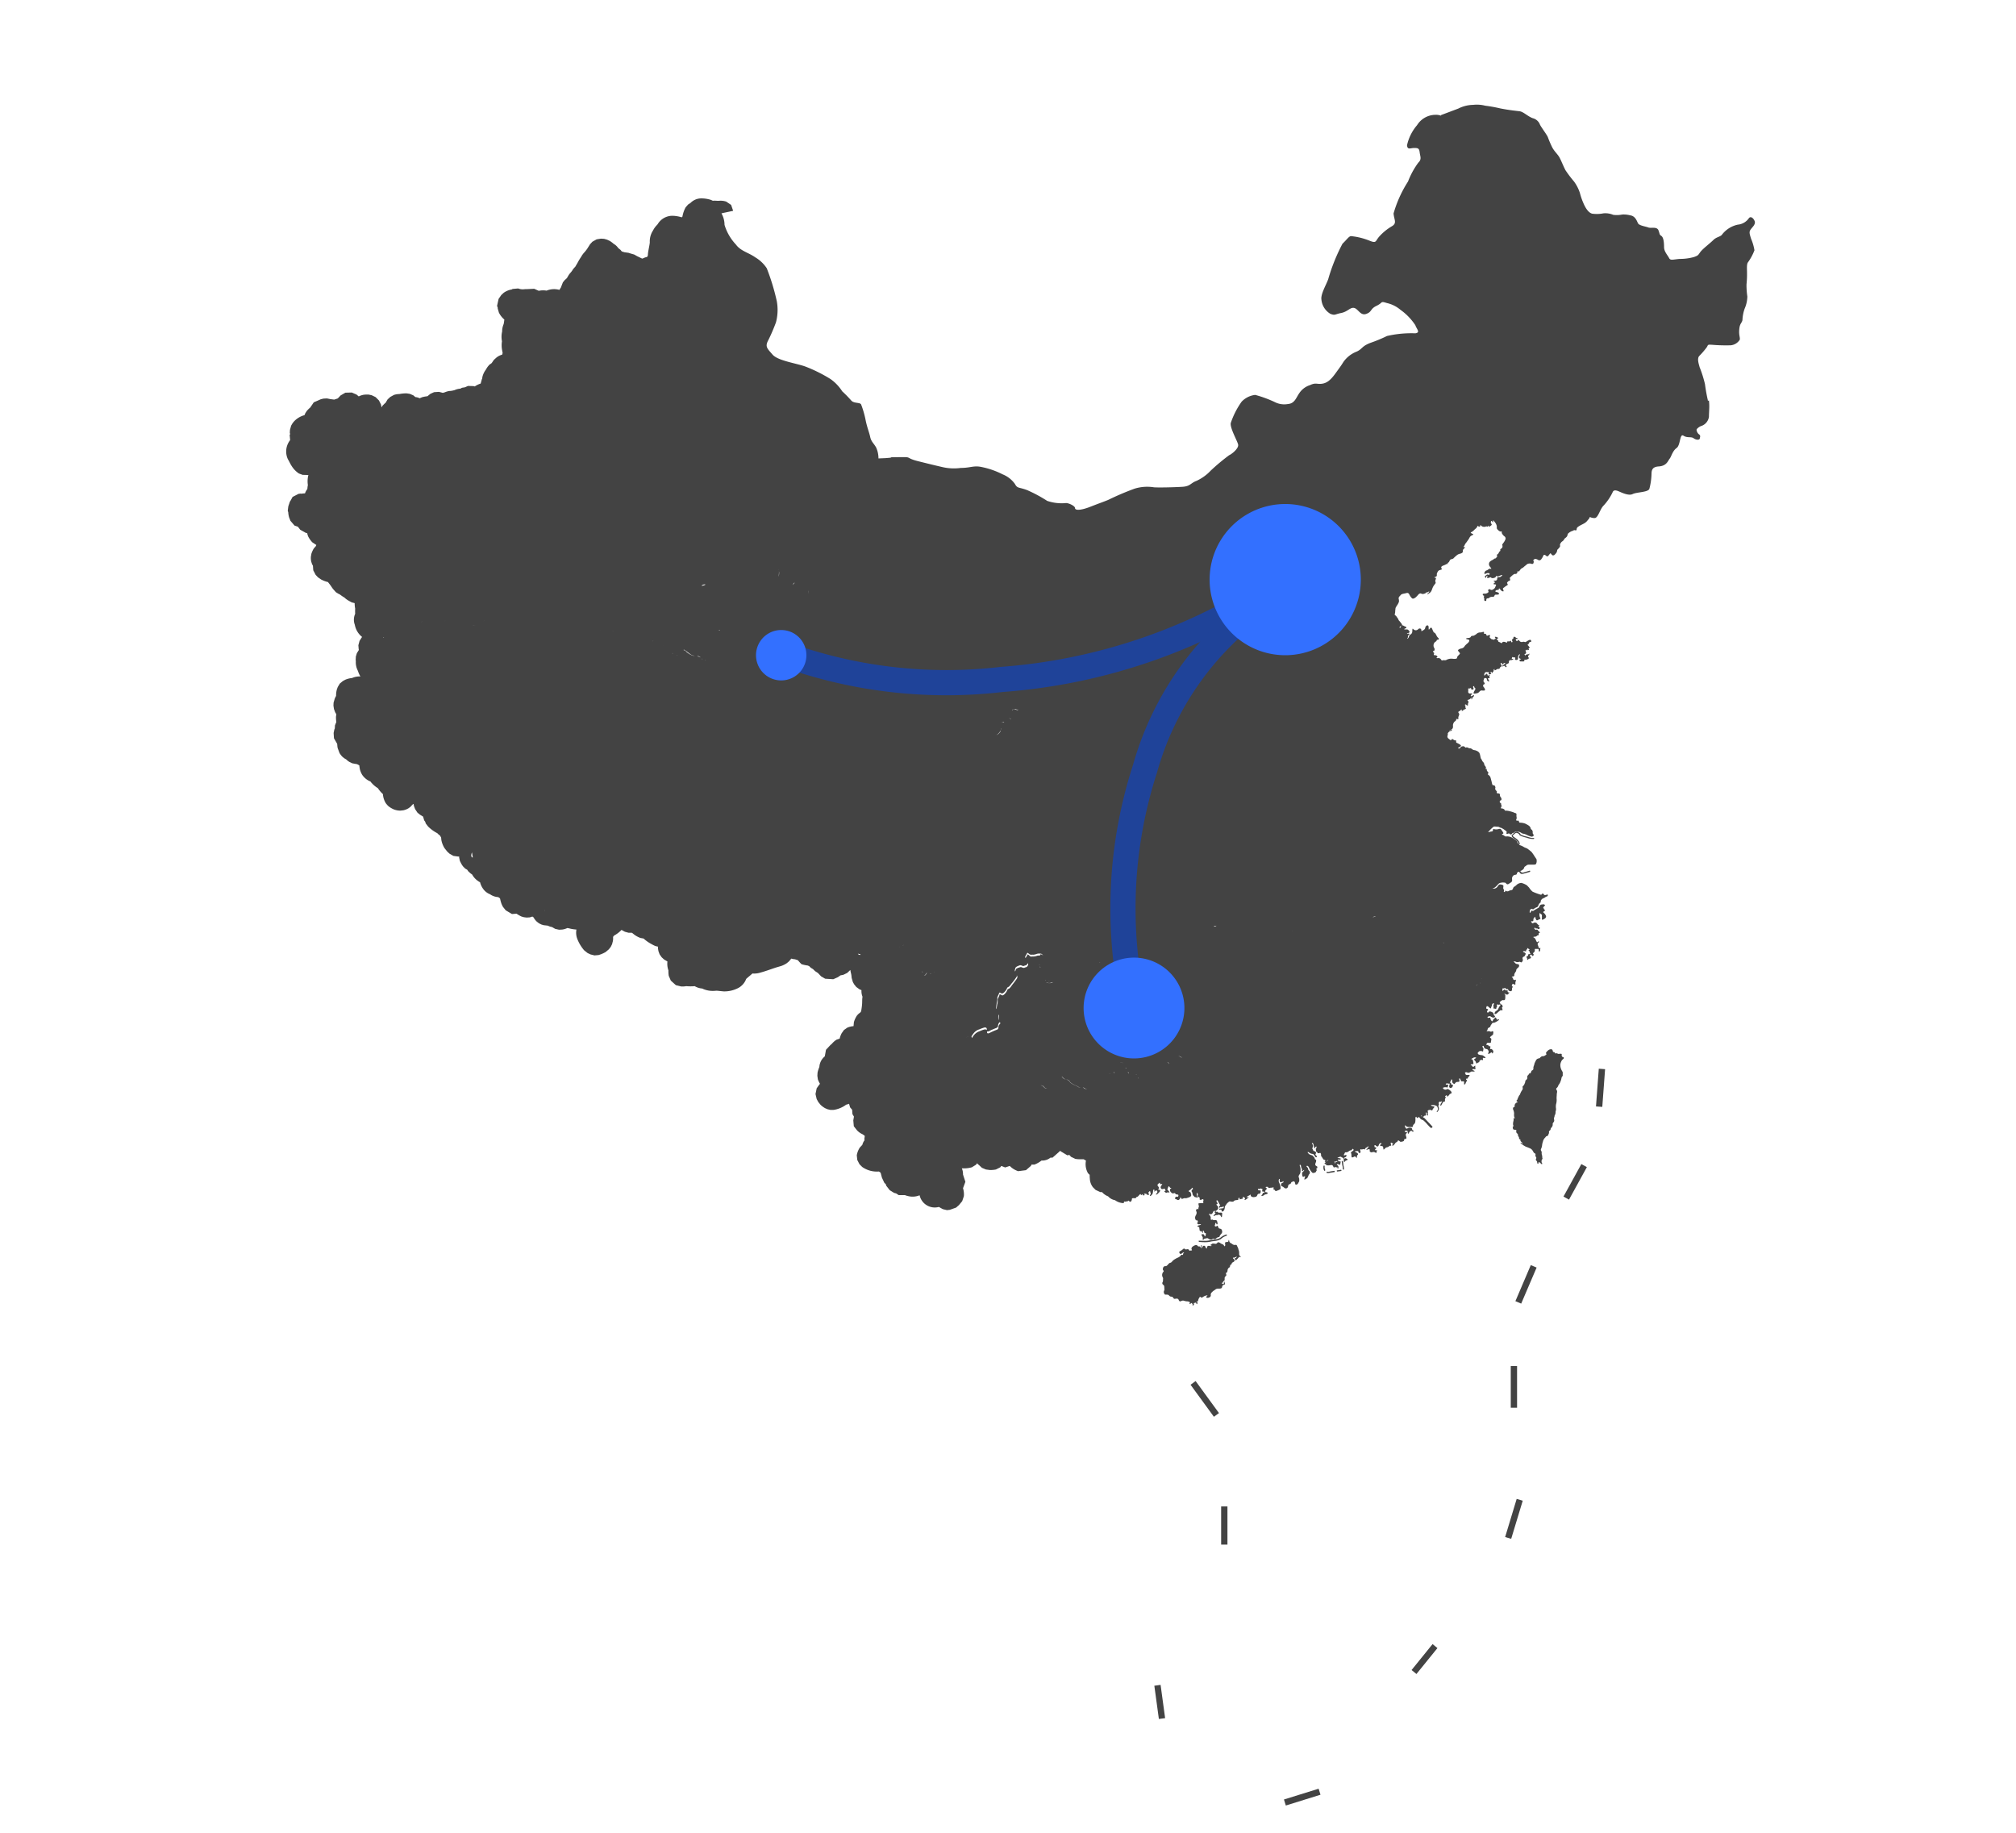 <svg id="图层_1" data-name="图层 1" xmlns="http://www.w3.org/2000/svg" viewBox="0 0 80 72.726"><defs><style>.cls-1{fill:#434343;}.cls-2{fill:#1f4399;fill-rule:evenodd;}.cls-3{fill:#3370ff;}</style></defs><path class="cls-1" d="M69.465,9.115c.06-.094.221-.214.161-.349s-.161-.187-.222-.113a.6.6,0,0,1-.442.261,1.077,1.077,0,0,0-.623.389c-.061.094-.222.094-.349.221s-.422.349-.516.476-.074.134-.255.2a2.1,2.1,0,0,1-.563.074c-.262.02-.369.074-.422-.034s-.2-.254-.2-.435-.02-.383-.107-.443-.053-.06-.114-.221-.3-.074-.4-.114S65.047,8.954,65,8.86s-.107-.288-.308-.315a1.046,1.046,0,0,0-.315-.033,1.073,1.073,0,0,1-.362.013.809.809,0,0,0-.383-.06,1.364,1.364,0,0,1-.455.013c-.141-.04-.255-.214-.336-.4a2.636,2.636,0,0,1-.147-.422,1.592,1.592,0,0,0-.235-.456,4.809,4.809,0,0,1-.335-.443c-.087-.161-.161-.362-.235-.5s-.187-.221-.288-.4a3.938,3.938,0,0,1-.181-.422c-.054-.114-.235-.349-.308-.483a.41.41,0,0,0-.289-.262c-.2-.073-.368-.254-.516-.274s-.4-.041-.771-.114a5.545,5.545,0,0,0-.6-.108,1.316,1.316,0,0,0-.476-.033,1.348,1.348,0,0,0-.59.147l-.677.255-.019.025a.515.515,0,0,0-.209-.032.866.866,0,0,0-.731.409,1.835,1.835,0,0,0-.4.8c.02.194.127.107.288.107s.194.02.215.181.087.268-.054.4a3.157,3.157,0,0,0-.409.75A4.754,4.754,0,0,0,55.3,8.47c.02.249.141.376-.053.5a2.1,2.1,0,0,0-.5.4c-.181.194-.108.3-.4.181a2.638,2.638,0,0,0-.731-.181c-.087,0-.16.127-.342.3a7.336,7.336,0,0,0-.569,1.414c-.087.235-.3.59-.268.8a.736.736,0,0,0,.355.569c.194.074.161.021.429-.033s.355-.235.516-.2.248.322.483.235.141-.194.409-.322.127-.194.409-.107a1.257,1.257,0,0,1,.536.268,2.3,2.3,0,0,1,.59.61c.054.161.214.289,0,.322a4.308,4.308,0,0,0-1.126.107,5.569,5.569,0,0,1-.644.268c-.375.141-.322.249-.57.356a1.146,1.146,0,0,0-.516.409c-.087.14-.127.194-.322.462s-.342.376-.536.4-.235-.054-.463.053a.8.8,0,0,0-.429.322c-.127.181-.181.409-.449.429a.822.822,0,0,1-.516-.074,4.662,4.662,0,0,0-.784-.288.884.884,0,0,0-.537.268,3.224,3.224,0,0,0-.429.838c-.053.181.248.7.288.859s-.268.395-.355.428a8.184,8.184,0,0,0-.731.611,1.8,1.8,0,0,1-.569.409c-.235.087-.235.214-.557.234s-.932.034-1.126.02a1.706,1.706,0,0,0-.771.054,10.932,10.932,0,0,0-1.052.449c-.322.127-.289.107-.7.268s-.61.141-.61.054-.248-.2-.355-.2a1.788,1.788,0,0,1-.751-.087,5.542,5.542,0,0,0-.8-.429c-.342-.127-.376-.053-.483-.248a1.107,1.107,0,0,0-.483-.375,3.255,3.255,0,0,0-.824-.289c-.322-.073-.449.034-.838.034a2.02,2.02,0,0,1-.731-.034c-.375-.087-.536-.127-.965-.234s-.3-.161-.537-.161-.543.007-.543.007l.005.015-.212.018-.283.012a1.051,1.051,0,0,0-.087-.421c-.08-.161-.2-.234-.241-.429s-.127-.382-.188-.7a3.72,3.72,0,0,0-.167-.576c-.027-.114-.289-.041-.4-.175a4.665,4.665,0,0,0-.355-.362,1.747,1.747,0,0,0-.469-.489,5.877,5.877,0,0,0-.965-.483c-.336-.134-1.113-.234-1.328-.482s-.315-.316-.167-.584a7.441,7.441,0,0,0,.3-.7,1.942,1.942,0,0,0,.034-.831,8.733,8.733,0,0,0-.4-1.314,1.384,1.384,0,0,0-.449-.429c-.282-.2-.583-.248-.778-.516a1.95,1.95,0,0,1-.449-.778.926.926,0,0,0-.121-.454l.027-.009.436-.093-.08-.235L28.819,8a.71.71,0,0,0-.282-.033c-.087.007-.167-.013-.248,0l-.074-.034a1.242,1.242,0,0,0-.415-.06.6.6,0,0,0-.4.181l-.093.06-.1.114a1.206,1.206,0,0,0-.127.369l-.027.027a1.316,1.316,0,0,0-.329-.06.677.677,0,0,0-.623.328c-.007.007-.014.013-.014.02a.855.855,0,0,0-.174.235.787.787,0,0,0-.127.476c-.014.127-.047.255-.067.389s.013.181-.108.2c-.046.013-.107.053-.134.047h0l-.193-.093-.12-.067c-.074-.02-.148-.041-.222-.067l-.154-.021-.094-.026-.033-.021-.034-.046-.093-.074a.542.542,0,0,0-.182-.168L24.3,9.631l-.094-.067-.114-.053-.121-.034-.127-.007-.168.027-.167.094-.094.1-.067.107a1.372,1.372,0,0,1-.188.248,1.057,1.057,0,0,0-.1.147,2.378,2.378,0,0,0-.134.222c-.027.053-.06.1-.087.154l-.094.107a.95.95,0,0,1-.094.134.736.736,0,0,0-.12.168.273.273,0,0,0-.027.047.507.507,0,0,1-.087.08l-.081.1-.08.207a.715.715,0,0,0-.054.088h-.013a.787.787,0,0,0-.5.033.8.8,0,0,0-.309.007l-.181-.081-.288.014a.854.854,0,0,0-.134.007.489.489,0,0,1-.214-.034l-.222.02-.033.02a.763.763,0,0,0-.322.134l-.094.087-.107.155-.06.275.026.073v.034l.047.161a.859.859,0,0,0,.215.275c-.006.061-.015.121-.027.181a.726.726,0,0,0-.06.294.944.944,0,0,0-.007.389,1.038,1.038,0,0,0,.007.356c.006.033.013.073.02.107l-.02.067a.6.6,0,0,0-.248.134l-.081.074-.087.127-.094.067-.067.081-.04.06a.409.409,0,0,1-.04.067.768.768,0,0,0-.128.282c-.006.033,0,.053-.02.08l-.047.174a.923.923,0,0,0-.234.114l-.047-.013-.222-.007-.12.054-.121.02-.06.034a.685.685,0,0,0-.235.06l-.087.02a.7.7,0,0,1-.121.013.82.82,0,0,0-.181.054l-.073.02-.155-.04-.194.013-.147.067-.115.094a1.3,1.3,0,0,0-.214.04l-.094.041a.474.474,0,0,0-.168-.047.86.86,0,0,1-.08-.067l-.141-.061-.127-.02a1.391,1.391,0,0,0-.288.027.749.749,0,0,0-.215.034l-.147.08-.108.1-.08.135-.027.02-.094.094-.04.067-.02-.114-.081-.161-.134-.134-.154-.074-.127-.027h-.1l-.08.007a.733.733,0,0,0-.208.067l-.087-.074-.188-.08-.255.006-.187.108-.114.12-.141.047-.154-.02-.134-.027-.141.007-.107.027c-.087.04-.181.08-.275.12l-.141.208a.94.94,0,0,0-.141.141l-.053.081-.034.08a.872.872,0,0,0-.275.127.791.791,0,0,0-.208.208l-.047.081-.046.167-.007.108a.515.515,0,0,0,.019.075h-.026l.02.221-.013.021a.726.726,0,0,0-.074.744c.054.087.094.187.154.275a.968.968,0,0,0,.282.288l.147.054.228.006a1.018,1.018,0,0,0-.02.4,1.011,1.011,0,0,0-.02.155.575.575,0,0,0-.094.174.942.942,0,0,0-.159.016v-.01l-.1.014-.234.121-.076.141-.011.013h0l-.03.058c-.014.06-.041.114-.054.174l-.02.161.02.067a.9.9,0,0,0,.034.2l.053.134.161.188.134.046.094.121.228.127h.047l.013.068.034.087.04.067a1.156,1.156,0,0,0,.114.147l.161.107-.014.041-.087.1a1,1,0,0,0-.094.208l-.02.114a.673.673,0,0,0,.014.2l.033.1.034.06.013.181.094.181.094.1.127.087a1.17,1.17,0,0,0,.268.1c.027.034.047.061.074.094.047.06.081.121.128.181l.114.128.107.066.047.021a1.577,1.577,0,0,0,.187.127.643.643,0,0,0,.108.087c.06.04.114.067.174.1.04.013.08.02.121.033a1.11,1.11,0,0,0,.02.215,1.8,1.8,0,0,0,0,.208.57.57,0,0,0-.014.435.793.793,0,0,0,.289.483l-.02.027-.081.127-.047.175.013.16.007.027-.08.128-.04.134-.007.14.007.041a.7.7,0,0,0,.067.355l.02.047a1.052,1.052,0,0,0,.094.208.7.7,0,0,0-.329.06.958.958,0,0,0-.268.067l-.1.054-.12.1-.081.134-.033.088a.9.9,0,0,0-.034.268.819.819,0,0,0-.053.107l-.047.161L13.232,28l.02.134.047.127.047.081-.013.094a1.178,1.178,0,0,0,.013.214l-.054.134-.006.121-.02.047-.027.134.013.208.127.221c.007.053.007.107.02.167l.074.2a.851.851,0,0,0,.114.147l.074.06.08.047a.589.589,0,0,0,.128.1l.114.054.187.033.088.047a1.626,1.626,0,0,0,.026.168.822.822,0,0,0,.088.207.726.726,0,0,0,.274.242l.047.02c.014.007.041.053.054.06a1.032,1.032,0,0,0,.248.208,1.153,1.153,0,0,0,.2.235.8.8,0,0,0,.114.362l.054.067.053.053a.927.927,0,0,0,.2.121.724.724,0,0,0,.268.054l.127-.014a.693.693,0,0,0,.2-.08l.074-.054.087-.094.04-.027.013.081.047.127.094.141.107.087c.041.02.074.047.114.067l.047.154.04.054.021.067.093.121a1.522,1.522,0,0,0,.369.268.438.438,0,0,0,.1.087l.047.081c.006.04.006.08.013.114a.94.94,0,0,0,.127.315l.108.134.087.08.154.087.2.027.027-.007v.041l.027.134.033.067a.865.865,0,0,0,.1.161l.08.08.081.047.04.06.087.081.067.047a.741.741,0,0,0,.228.254.486.486,0,0,0,.087.054.886.886,0,0,0,.047.134.787.787,0,0,0,.1.161.6.6,0,0,0,.248.181.635.635,0,0,0,.328.114l.047.034.02.013c.014.047.02.094.034.134a.791.791,0,0,0,.087.208l.107.134.248.148.181-.014a1.274,1.274,0,0,0,.2.114l.094.027.108.013.127-.007.1-.033.047.033a.635.635,0,0,0,.128.168l.087.067.094.047.087.027.174.02a.458.458,0,0,0,.161.054l.128.073.154.034.127-.007a.7.7,0,0,0,.2-.06.681.681,0,0,1,.1.02,1.539,1.539,0,0,0,.261.04.682.682,0,0,0,.034.369,1.535,1.535,0,0,0,.274.456l.135.107.114.054.16.04.161-.014.1-.033a1.5,1.5,0,0,0,.181-.087l.127-.107.074-.094.054-.108.033-.127a.62.62,0,0,0,.007-.161.212.212,0,0,1,.047-.06,1.169,1.169,0,0,0,.288-.221l.134.073.148.041h.127a.221.221,0,0,1,.047.033.95.95,0,0,0,.3.174l.12.021a1.5,1.5,0,0,0,.315.221,1.418,1.418,0,0,0,.161.08l.094.02v.067l.02.114.047.128.081.114.094.087.134.08a.8.8,0,0,0,.04.356,1.094,1.094,0,0,0,.013.214l.081.188.2.181.214.053a.957.957,0,0,0,.2-.013,1.874,1.874,0,0,0,.335,0,.69.69,0,0,0,.3.094l.04.02a.967.967,0,0,0,.415.074c.041,0,.081-.007.121-.007.094.007.188.02.282.027a1.2,1.2,0,0,0,.569-.134.676.676,0,0,0,.316-.362c.08-.074.167-.141.248-.215a.8.8,0,0,0,.308-.033c.2-.054.4-.128.6-.195.081-.026.161-.047.242-.073a.935.935,0,0,0,.214-.108l.087-.073.074-.088.013-.02.094.02.061.007a.83.83,0,0,0,.107.034,2.019,2.019,0,0,0,.147.16,1.514,1.514,0,0,0,.249.054l.06.027a.4.4,0,0,0,.08.074l.067.04.081.08.114.074.127.134.161.094.322.02.181-.08.107-.074.107-.02.155-.074.127-.12c.007.066.027.133.04.2l.013.12.047.161.054.094.081.1.127.093.08.034a.583.583,0,0,0,.041.261c-.021.108-.007.222-.021.329-.006.08-.02.161-.033.241-.007.027-.027.04-.04.061a.506.506,0,0,0-.148.147l-.04.074-.033.073-.027.081-.014.161a.79.79,0,0,0-.248.06l-.134.094L33.4,41a.849.849,0,0,0-.08.214l-.121.04a.847.847,0,0,0-.208.188l-.02.007-.194.208-.047.261a.589.589,0,0,0-.188.275.483.483,0,0,0-.027.141c-.006.02-.013.033-.02.053a1.017,1.017,0,0,0-.053.181l-.007.121.02.141a.942.942,0,0,0,.087.181l-.02.013-.114.161-.047.228.047.2.067.121.087.107a.912.912,0,0,0,.181.134l.094.041.114.026h.128a1.087,1.087,0,0,0,.5-.208.492.492,0,0,0,.107-.033h.007l.04.14.081.094.013.174.06.1-.026.147.02.235.127.161a.705.705,0,0,0,.228.161l.081.06L34.3,45.2l.007.047a.49.49,0,0,0-.087.181l-.1.107a.825.825,0,0,0-.121.309l.021.188.087.167.107.107a1.013,1.013,0,0,0,.664.181l.067.047.053.2.094.2.061.06.013.054.141.181.174.107.08.02.1.067h.248a.494.494,0,0,0,.107.034.727.727,0,0,0,.476-.027.617.617,0,0,0,.733.471l.032-.008.154.087.167.04.114-.013.248-.088.114-.1.128-.154.067-.2a.84.84,0,0,0-.034-.315l.094-.255-.094-.288a.6.6,0,0,0-.047-.248,1.125,1.125,0,0,0,.4-.04l.161-.1.047-.06.02.027c.06.053.114.1.167.154l.161.067.148.02a1.035,1.035,0,0,0,.248-.02l.174-.087.04-.054.154.06.182-.06a.814.814,0,0,0,.335.208l.308-.04.194-.168.027-.054h.114a1.023,1.023,0,0,0,.282-.16.524.524,0,0,0,.355-.114h.081l.281-.248.007-.027.3.181.08-.014.067.074.168.081A.992.992,0,0,0,42.9,46H43l.094.054a.721.721,0,0,0,.08.5l.067.067a1.134,1.134,0,0,0,.007.154.593.593,0,0,0,.121.335l.107.107.187.087h.068a.6.6,0,0,0,.241.168.487.487,0,0,0,.275.154.617.617,0,0,0,.3.114h.047l.014-.067.033.014.047-.014h.047l.054-.033.027.033.047.02a.235.235,0,0,0,.046-.067c.007-.013.007-.06.014-.073s.027,0,.04-.007a.222.222,0,0,1,.094.007L45.1,47.5l.053-.02.074-.081.034-.02.02.047.047-.027.025-.025-.005.052s.04.014.053.007.027-.007.021-.02-.034-.047-.014-.047.081,0,.094.02.013.027.034.027.067,0,.067-.014a.035.035,0,0,0-.007-.026c-.013-.014-.04-.027-.027-.047a.784.784,0,0,1,.054-.061s.02-.006.02.021a.158.158,0,0,0,.02.06.108.108,0,0,1-.007.047c-.006.013-.033.033-.027.053s.027.007.041,0a.211.211,0,0,0,.073-.094.525.525,0,0,0,.014-.087c0-.02.006-.067.033-.06s.02.02.02.04-.013.041,0,.041a.224.224,0,0,0,.034-.027c.007-.007.04-.034.06-.014s.027.027.02.067-.02.027-.033.047-.034.04-.014.04a.052.052,0,0,0,.054-.02,1.019,1.019,0,0,0,.081-.08c.02-.02.033-.074.02-.081a.043.043,0,0,0-.027-.006c-.014,0-.054.006-.04-.02s.013-.027.026-.034-.013-.054-.013-.054-.054-.067-.047-.087a.237.237,0,0,1,.054-.06c.02-.013.033-.034.04-.02s.007.053.027.053.02-.006.04-.006.033,0,.027.013a.713.713,0,0,0-.054.081.084.084,0,0,0,.007.08c.027.027.027.027.053.027s.074-.02.094-.013.014.006.014.033,0,.02.013.02.02.02-.007.027-.04.027-.026.04.026.007.033.02a.031.031,0,0,0,.04.018l.007,0c.027-.014.02-.014.047-.014s.081.007.067-.013a.346.346,0,0,0-.047-.06c-.013-.014-.04-.021-.033-.047a.4.4,0,0,1,.047-.121c.013-.007.02,0,.033.02s.027.04.04.04.047.007.027.02-.047.027-.047.054a.136.136,0,0,0,.027.087.287.287,0,0,0,.074.06c.02,0,.047-.006.053-.006s.034-.014.047,0,.027.047.061.047.073.006.073.033-.006.047-.02.054-.006.013-.027.007-.04-.014-.053,0-.047.053-.034.067.007.02.034.026a.105.105,0,0,1,.047.021c.006.006.006.013.04.013s.04-.007.047-.02.027-.02.033-.047.014-.054.027-.034.02.054.04.054a.1.1,0,0,0,.047-.007.179.179,0,0,1,.067-.02.23.23,0,0,0,.074,0,1.011,1.011,0,0,0,.134-.047.092.092,0,0,0,.054-.067.108.108,0,0,0-.014-.053c-.006-.021.007-.047-.026-.067a.273.273,0,0,0-.054-.027.022.022,0,0,1,0-.029l0-.005c.02-.02.054-.033.067-.047a.261.261,0,0,0,.047-.047c.013-.02.007-.033.02-.02s.034.034.027.047-.06.04-.054.061-.006.033.007.047a.122.122,0,0,1,.027.06.149.149,0,0,0,.04.1c.034.027.04.047.06.054a.132.132,0,0,1,.081.027c-.007-.014.02-.014.013-.034a.192.192,0,0,1-.013-.053c0-.013-.007-.014-.007-.021s-.007-.093.007-.093.033.073.04.067h0a.064.064,0,0,0-.014.048v.02a.157.157,0,0,0,.006.053l.04-.026.028.033c.013.02.006.047.006.067s.021.02.041.02a.359.359,0,0,0,.08-.027c.02-.006.02.007.027.021a.107.107,0,0,1-.007.066.078.078,0,0,0,.007.054c.007.02-.034.014-.054.014s-.08.006-.12.006-.014.074-.007.108-.013.053-.013.067a.307.307,0,0,1-.014.067c-.007.006-.02,0-.033-.02s-.034.026-.047.046-.007.027,0,.041a.136.136,0,0,1,.02.073.238.238,0,0,1-.034.1.177.177,0,0,0-.026.074c-.014.047.026.107.033.127s.013-.007.02-.02.04.033.054.054-.014.046-.02.06a.041.041,0,0,0,.006.04.118.118,0,0,0,.054.02.5.5,0,0,1,.054-.006c.04,0,.033.006.026.013a.09.09,0,0,1-.053.027.166.166,0,0,0-.074.027c-.033.02.027.04.047.047s.02.033.02.047a.84.84,0,0,0,.013.087c.006.034.041.026.067.033s.027.034.041.054.013.013.02.006,0-.033,0-.06,0-.02.013-.027.041.054.047.081.027.02.047.02.007.047.007.06a.1.1,0,0,1-.027.067c-.02.013-.033-.06-.047-.073a.124.124,0,0,0-.087-.007c-.027.007.027.094.04.114a.224.224,0,0,1,0,.073c-.007.021.007.041.027.027s.013-.02.034-.033a.083.083,0,0,1,.053-.014c.02,0,.047-.02.074-.013s.053.033.087.047a.084.084,0,0,0,.054.007.1.1,0,0,0,.06-.021c.013-.02.047-.006.067,0a.055.055,0,0,0,.047,0c.02-.006.034-.026.054-.046a.281.281,0,0,1,.093-.034c.027-.013.02-.04.034-.06a.55.55,0,0,1,.047-.061.144.144,0,0,0,.04-.067.176.176,0,0,0-.027-.114c-.02-.026-.087-.033-.1-.04a.407.407,0,0,1-.047-.094c-.013-.027-.034,0-.047.007a.048.048,0,0,1-.06,0c-.034-.02,0-.04,0-.06a.142.142,0,0,1,.02-.067c.02-.027.033.026.033.04s.014.013.034.013.006-.06.006-.08a.274.274,0,0,0-.026-.067c-.02-.034-.094-.02-.108-.02a.061.061,0,0,1-.047-.014c-.02-.02-.02,0-.06,0s-.02-.06-.02-.08a.207.207,0,0,0-.04-.094c-.027-.04-.027-.034-.027-.054s.013-.02.04,0,.034.014.067-.006.04-.067.061-.094.02-.027.046-.027.014.054.007.06-.007.014.02.02,0,.034-.013.047a.232.232,0,0,0-.047.061c-.013.02,0,.027.013.02a.6.6,0,0,1,.067-.034.254.254,0,0,1,.067-.006c.014,0,.02-.014.054-.014a.1.1,0,0,1,.087.074c.027.047.04.013.04-.013a.7.7,0,0,0,.007-.121c-.007-.034-.094-.02-.121-.02a.055.055,0,0,1-.053-.027c-.014-.02-.027-.007-.04-.007s-.014.007-.041-.013.014-.027.034-.04a.294.294,0,0,0,.06-.067.23.23,0,0,0,0-.074.064.064,0,0,0-.033-.047.057.057,0,0,1-.027-.047c-.007-.02.007-.027.027-.027s.013-.007.013-.02-.02-.034-.033-.06-.014-.047,0-.061.04.02.053.047a.2.2,0,0,1,.027.054.636.636,0,0,0,.054.087c.013.027-.027.027-.034.034s0,.047,0,.067.02,0,.034-.014.04-.006.067-.006.033-.014.053-.027.027.027.02.047-.013.026-.033.026-.087.014-.107.014-.034,0-.034.027.034.013.034.013a.13.13,0,0,1,.033-.007c.014,0,.027.034.027.061s.027.02.04.02A.123.123,0,0,0,48.585,48a.361.361,0,0,0,.02-.107.281.281,0,0,1,.041-.081.255.255,0,0,0,.04-.053.718.718,0,0,1,.094-.081c.026-.013.08.007.114.007a.1.1,0,0,0,.067-.02c.013-.014.033-.034.053-.034a.5.5,0,0,1,.094-.013c.027,0,.034-.013.034-.054s.013-.026.04-.026.013.02.007.04.013.013.04.006a.5.5,0,0,1,.067-.013c.02-.007.02-.013.02-.047s.007-.027.02-.027.02.007.034.02.02.007.033.021.007.02-.013.06.047.007.074-.014a.668.668,0,0,1,.08-.06c.02-.013-.007-.02-.027-.02a.03.03,0,0,0-.033.02c-.007.007-.02.007-.007-.02a.091.091,0,0,1,.053-.047c.021-.007.021-.013.041-.02a.109.109,0,0,0,.04-.034c.007-.007.02.014.02.034s.02.04.047.054a.217.217,0,0,0,.087.013c.02-.007.081-.013.094-.027a.164.164,0,0,0,.04-.067.063.063,0,0,1,.061-.04.061.061,0,0,0,.046-.02c.021-.014.021-.061.021-.094s-.041-.02-.061-.02a.044.044,0,0,1-.047-.04c-.007-.033.02-.02.041-.014s.033-.013.06-.02.047.02.067.02.013.02.007.034-.007.013-.007.047.054.02.074.02.02.02.013.04-.04.013-.054.007-.013.02-.013.04-.033.033-.047.067.027.02.047.013a.116.116,0,0,0,.047-.02.249.249,0,0,1,.047-.033.313.313,0,0,0,.08-.02c.02-.014.02-.007.02-.034s-.033-.034-.06-.034-.027,0-.033-.033.033-.074.06-.094-.02-.033-.04-.06.033-.027.067-.027.027.02.033.034.04.006.067.006a.3.3,0,0,1,.074-.006.305.305,0,0,0,.054-.014c.027-.007.013.04.013.067s.02.034.034.027.02.034.04.047.053,0,.08-.013a.607.607,0,0,0,.094-.041c.014-.006.027-.013.034-.047a.557.557,0,0,0-.02-.134c-.014-.047-.034-.08-.047-.114a.182.182,0,0,1-.007-.08.058.058,0,0,1,.033-.047c.021-.007.007.027,0,.047a.27.27,0,0,0,.021.08c.006.014.026.007.047,0a.1.1,0,0,1,.033-.006c.013,0,.02-.014.034-.027s.02.02.02.033-.054.034-.074.047-.02.04-.02.074.033.047.047.054a.079.079,0,0,1,.047.026.737.737,0,0,0,.067.047.119.119,0,0,0,.053,0,.12.12,0,0,0,.04-.026.194.194,0,0,0,.027-.081c.007-.027.014-.04.034-.047a.351.351,0,0,0,.06-.033c.02-.014.02-.034.027-.047s.013-.014.027-.02.04-.014.053-.02a.03.03,0,0,1,.034,0,.081.081,0,0,1,.033.046c.007.027.007.041.014.061s.02.02.033.02a.114.114,0,0,0,.054-.02c.013-.007.027-.041.04-.061a.347.347,0,0,1,.027-.046.543.543,0,0,0,0-.114c-.007-.014-.013-.041-.02-.061a.083.083,0,0,1,.007-.06c.015-.025.03-.05.047-.074a.312.312,0,0,0,.02-.1v-.094a.32.32,0,0,0-.02-.081.239.239,0,0,1-.014-.06c0-.02.014-.014.027-.014s.027.047.027.061a.079.079,0,0,0,.007.04.321.321,0,0,1,.026.067.11.11,0,0,1,0,.067c0,.014.014.02.021.014a.185.185,0,0,0,.033-.021c.007-.006.013-.02.027-.026s.006.006.006.02-.02.033-.033.04a.164.164,0,0,0-.04.047.283.283,0,0,0,.013.147c.014.034.04.014.054.007a.068.068,0,0,1,.04-.007c.02.007,0,.034-.007.047a.277.277,0,0,0-.013.067c-.007.04.047-.006.053-.013s.021-.007.034-.013A.122.122,0,0,0,51.9,46.7a.4.4,0,0,0,.033-.08c.007-.014.02-.02.034-.041a.142.142,0,0,0,.013-.073c0-.02-.02-.04-.047-.067s-.02-.061-.033-.087-.047-.047-.054-.068.013-.02.034-.02.026.014.04.027a.459.459,0,0,1,.047.094.667.667,0,0,0,.1.141.063.063,0,0,0,.047.02.164.164,0,0,0,.054-.013c.02-.007.047-.02.053-.034a.281.281,0,0,1,.021-.047c.02-.02.013-.02.006-.033a.117.117,0,0,0-.02-.034c0-.007,0-.007.014-.013s.02-.007.026-.02a.073.073,0,0,0,.007-.041c.007-.02-.033-.04-.047-.047s-.02-.013-.033-.04.02-.1.026-.114a.189.189,0,0,0,.007-.067c0-.02-.027-.033-.04-.04s-.014-.02-.02-.047-.047-.06-.067-.087-.094-.04-.107-.047a.208.208,0,0,1-.067-.047c-.021-.02-.034-.027-.034-.054s.06.014.074.027a.163.163,0,0,0,.06.027.127.127,0,0,0,.054.014.084.084,0,0,1,.053.026.713.713,0,0,1,.054.081.056.056,0,0,0,.047.026c.013,0,.013,0,.02-.02s-.02-.04-.027-.053-.02-.007-.027-.027.014-.04.02-.06a.058.058,0,0,0-.02-.061.12.12,0,0,0-.06-.026c-.02,0-.027-.021-.034-.041a.166.166,0,0,0-.026-.047c-.014-.02.006-.047.013-.067a.169.169,0,0,0,.007-.067c0-.033-.034-.06-.04-.073s.006-.021.013-.027a.092.092,0,0,1,.04.033c.007.014.007.034.014.054a.651.651,0,0,1,.02.107c0,.02.013.02.026.007a.118.118,0,0,0,.027-.04c.007-.014.014-.007.027-.021s.014.041.014.047a.047.047,0,0,1-.014.027.043.043,0,0,0-.013.034.422.422,0,0,0,.02.1.032.032,0,0,0,.027.014c.006,0,.006.006.013.013a.054.054,0,0,0,.014.027c0,.007.02.007.033.007a.239.239,0,0,0,.06-.014c.021,0,.027.02.034.034a.224.224,0,0,1,.007.073.066.066,0,0,0,.026.047.106.106,0,0,1,.027.047c.014.02.04.047.047.061s.04.013.054.02.013.02.013.033a.055.055,0,0,1-.02.034c-.007.007.007.013.013.013a.157.157,0,0,0,.047-.013c.007-.014.021-.02.027-.034a.044.044,0,0,1,.034-.026h.026a.688.688,0,0,0-.161.128l.034.033.034-.031a.049.049,0,0,0,0,.017c0,.007-.011.009-.014.021-.006.033.074.04.1.04a.426.426,0,0,0,.094-.013h.053c.027,0,.054.067.061.08s.02.013.033.013.02-.006.034-.02.027.014.033.02.014.007.034-.013.013.02.02.034a.073.073,0,0,0,.02.026c.007.006.013.007.013-.013V46.35a.088.088,0,0,0,.008-.042.079.079,0,0,0-.047-.073.035.035,0,0,1-.017-.019c0-.008,0-.017.017-.022a.176.176,0,0,1,.081.02.064.064,0,0,0,.033.007c.006,0,0-.015,0-.025a.021.021,0,0,0,.01-.028v-.017a.037.037,0,0,0,.012-.024c0-.005-.006,0-.008-.007v-.006c.02-.013-.007-.04-.027-.027s0-.006-.027-.006-.027-.014-.06.006c-.027,0-.02.02-.047.02s-.04.014-.047.047-.02.007-.02-.02.007-.013-.014-.027,0-.009.008-.014H53c.014,0,.027-.014.041-.02a.043.043,0,0,1,.027.006c.013.007.013,0,.02-.006l.026-.027c.007-.007,0-.01-.009-.013s.012-.021,0-.021S53.077,46,53.066,46a.337.337,0,0,1,.1.016.068.068,0,0,0,.02.007l.02-.04c0-.007-.014-.014-.02-.014a.32.32,0,0,0-.119-.016.4.4,0,0,1,.052-.031c.02-.006.027-.013.054-.02a.069.069,0,0,1,.067.02c.007.013.04.014.053.021a.09.09,0,0,1,.027.047.417.417,0,0,1,.007.093c-.007.021.013.021.027.021s.02-.021.033-.034a.066.066,0,0,1,.034-.02.39.39,0,0,0,.047-.02A.066.066,0,0,0,53.474,46c0-.006-.02-.013-.033-.02l-.04-.02c-.007-.007-.027.007-.041.013s-.013,0-.02-.013.007-.02.014-.027.04-.013.053-.027a.113.113,0,0,0,.021-.033c.007-.013.013-.02,0-.034s-.041-.006-.054,0a.079.079,0,0,1-.04.007c-.021,0,0-.04.013-.06s.013-.04.027-.054.027-.007.047-.007a.122.122,0,0,0,.053-.013.12.12,0,0,0,.041-.02c.006-.013.033-.027.047-.034a.174.174,0,0,1,.06-.013c.02-.007.02-.02.033-.034s.007-.013.02-.02.027.007.034.02a.03.03,0,0,1,0,.034.227.227,0,0,1-.06.047.124.124,0,0,0-.041.047c-.006.013.014.027.014.04s.007.034.007.054a.3.3,0,0,0,.006.073c.007.02.02.027.034.02a.12.12,0,0,0,.06-.026c.02-.014.014-.007.04-.007s.041.027.054.047.013.007.02-.007,0-.047.007-.067a.059.059,0,0,1,.02-.033c.013-.014.02-.014.02-.034s-.02-.04-.04-.053a.105.105,0,0,0-.047-.021c-.027-.013-.02-.013-.027-.033s.007-.013.034-.013h.04a.055.055,0,0,0,.033-.007c.014-.007.021.027.021.04a.092.092,0,0,0,.033.04c.007.007.02.007.033-.006s.021-.021.021-.034a.109.109,0,0,0-.007-.04.079.079,0,0,1-.007-.04.032.032,0,0,1,.014-.027c.006-.007.013,0,.04.006s.033-.006.053-.013a.1.1,0,0,1,.061.013c.014.006.02-.02.027-.033a.121.121,0,0,1,.047-.04c.02-.007.053-.041.08-.047s.007.033-.007.04a.079.079,0,0,0-.033.047c-.007.02-.034.02-.04.027s.006.006.006.013.034,0,.047,0,.027-.02.04-.02a.06.06,0,0,1,.041.02c.013.014,0,.02,0,.034s-.007.02,0,.027a.082.082,0,0,0,.107.04.141.141,0,0,1,.054-.007.119.119,0,0,1,.06.02.053.053,0,0,0,.04.014c.014,0,.014-.034.014-.047a.09.09,0,0,1,.02-.047c.013-.014-.02-.007-.041-.007a.049.049,0,0,1-.04-.013c-.02-.007.047-.068.047-.068s0-.02-.007-.026a.086.086,0,0,0-.047-.014c-.02,0-.013-.04-.02-.053s0-.02.014-.027a.032.032,0,0,1,.04.013c.007.014.034.02.047.034a.045.045,0,0,0,.047-.007c.02-.013.02-.04.033-.067a.1.1,0,0,1,.041-.047.053.053,0,0,1,.053-.007c.02.014-.007.034-.027.047a.053.053,0,0,0-.02.047c0,.02.047.02.061.02a.054.054,0,0,1,.04.014c.02.014.027.08.027.107s.026.013.033.007A.72.72,0,0,1,55,45.537c.014-.006.047-.013.074-.02s.054-.04.067-.047a.166.166,0,0,1,.054-.006c.02,0,.006-.02.006-.034s-.013-.033-.013-.047a.079.079,0,0,1,.007-.04c.006-.013.04.013.047.02s.033.007.046.007-.026.04-.033.047a.055.055,0,0,0-.007.033c0,.02.034.014.054-.006a.389.389,0,0,0,.06-.074c.02-.034.061-.047.074-.06a.073.073,0,0,0,.034-.041c.006-.02.006-.013.026-.013s.054.04.067.047.027.007.061,0a.19.19,0,0,0,.08-.027.1.1,0,0,0,.02-.067c0-.02.034-.007.054-.014a.046.046,0,0,0,.033-.046c0-.014-.02-.074-.026-.108s.006-.04.02-.06.027-.02.027-.047-.047-.013-.061-.013-.02,0-.027-.02a.021.021,0,0,1,.013-.027h0s.06-.007.074-.007.026.02.026.034a.7.7,0,0,0,.014.08c.013.034.04-.033.06-.06A.1.1,0,0,1,56,44.874c.02-.007.033.013.047.027s.027.006.047-.014-.027-.027-.041-.04-.013-.027-.02-.054-.02-.033-.053-.04a.145.145,0,0,0-.094.007.427.427,0,0,1-.067.027c-.027.006-.061-.061-.067-.1s.013-.033.02-.027a.255.255,0,0,0,.047.04.111.111,0,0,0,.073.02h.074a.275.275,0,0,0,.081,0c.02-.006.02-.046.027-.06s.006-.027.02-.033a.268.268,0,0,0,.06-.074.578.578,0,0,0,.013-.181.059.059,0,0,1,.021-.054c.013-.013.026.014.033.034s.04.006.047,0-.007-.014.033-.02c.012,0,.01-.009.012-.015a.248.248,0,0,0,.109.115c.013.007.033.007.047.014a1.3,1.3,0,0,1,.174.174c.074.08.161.181.174.127l.034-.033s-.087-.1-.168-.181c-.04-.04-.08-.087-.114-.121s-.053-.06-.08-.067a.062.062,0,0,1-.023-.007l.009-.006a.109.109,0,0,1,.027-.04c.014-.021.047-.021.074-.027s.007-.047.007-.067-.007-.034.013-.054.02.067.033.1.027.02.034.013.013-.02,0-.04,0-.034,0-.067a.124.124,0,0,0-.007-.054c-.006-.02,0-.027.02-.04a.192.192,0,0,1,.088-.014c.027,0,.026.014.053.021s.034-.041.041-.054.04-.047.06-.074-.04-.033-.067-.04a.129.129,0,0,1-.061-.027c-.013-.006,0-.02.021-.02a.561.561,0,0,1,.1.007.3.3,0,0,1,.1.033.143.143,0,0,1,.033.047.386.386,0,0,1,.02.074.3.3,0,0,1-.047.094c-.013.013.007.033.014.027a.418.418,0,0,0,.04-.054.111.111,0,0,0,.027-.054.18.18,0,0,0-.014-.1.1.1,0,0,1,.014-.087c.013-.02,0-.027-.007-.047a.068.068,0,0,1,.027-.067c.02-.013.027-.007.047,0a.038.038,0,0,0,.033-.014.022.022,0,0,1,.027,0c.007.007-.04.067-.047.081a.155.155,0,0,0-.02.067c-.007.047.034.013.047-.014a.724.724,0,0,1,.067-.114c.02-.02.047-.006.061-.02s.006-.04.006-.074a.139.139,0,0,1,.027-.073c.013-.027.013-.02-.013-.04s.02-.041.04-.054.027,0,.027.034.046-.007.06-.021a.443.443,0,0,0,.047-.06c.007-.013.027-.013.054-.027s.02-.027.02-.04-.007-.027-.027-.054a.53.53,0,0,0-.108-.08c-.02-.014-.046.007-.087.02a.123.123,0,0,1-.114-.047c-.02-.033.027-.04.061-.047a.241.241,0,0,1,.1.007c.034,0,.027-.014.027-.027a.049.049,0,0,1,.013-.04c.014-.014.007-.014,0-.034s-.046-.006-.08-.013,0-.04.02-.047.027,0,.047.007a.064.064,0,0,0,.047,0c.013-.007.027.006.027.026a.339.339,0,0,1-.02.074.077.077,0,0,0,.02.061c.014.021.054.02.08,0a.11.11,0,0,0,.047-.081c.007-.033-.013-.04-.047-.04s-.02-.02-.02-.034-.027-.026-.04-.047.007-.033.02-.053.014-.054.027-.067.027.006.033.02a.245.245,0,0,1,0,.067.1.1,0,0,0,.061.08c.04.027.033,0,.06-.026s.027-.034.054-.041a.425.425,0,0,1,.087-.006c.013,0,.02-.021.027-.041s-.02-.06-.014-.08.02-.02.034-.007a.382.382,0,0,1,.04.087c.007.02.02.02.04.02h.054c.027,0,.027.007.027.027a.305.305,0,0,1,0,.074c-.007.02.02.02.033.02s.034-.053.04-.074a.553.553,0,0,1,.041-.067c.014-.027-.007-.026-.02-.04a.035.035,0,0,1-.014-.033c0-.014.02-.014.047-.014s.027-.027.027-.04a.478.478,0,0,1,.047-.054c.007-.013.02-.013.02-.033s-.027-.02-.047-.02H58.2c-.02,0-.04-.014-.04-.02a.054.054,0,0,0-.02-.041c-.021-.02.013-.047.033-.047a.1.1,0,0,1,.06.014c.014.013.014.007.034.007a.233.233,0,0,0,.074-.021c.013-.006.02-.02.04-.026a.637.637,0,0,1,.107,0c.02,0,.02,0,.027-.014s-.054-.033-.074-.047-.006-.02-.006-.033.067,0,.093,0,.021-.007.021-.027a.11.11,0,0,0-.007-.047c-.007-.02.007-.04,0-.06s-.047.027-.074.04-.033-.013-.047-.034-.047-.026-.06-.046.074-.021.094-.027.013-.034.013-.047-.007-.034-.007-.047a.386.386,0,0,0-.02-.074c-.006-.02-.033-.02-.053-.027s.053-.047.073-.053.014-.014.034-.02a.3.3,0,0,1,.074.006c.026.007-.027.041-.061.061s.02.06.041.087a.15.15,0,0,1,.026.073c.007.027.034.007.054-.006a.163.163,0,0,1,.06-.027c.021-.007.014-.04.021-.054a.164.164,0,0,1,.067-.04c.013-.007.02,0,.046.007s.027-.007.027-.014a.493.493,0,0,1-.007-.06c0-.027.074-.007.088-.007s.02-.006.013-.026-.047-.034-.067-.054a.127.127,0,0,0-.074-.034.4.4,0,0,1-.107-.02c-.033-.006-.04-.027-.054-.047s0-.026.007-.033a.127.127,0,0,0,.027-.034c.007-.013.013-.013.027-.02a.5.5,0,0,1,.067-.013c.027,0,.027.013.06.02s.027-.034.027-.047a.057.057,0,0,1,.013-.04c.007-.02-.006-.027-.013-.04a.333.333,0,0,1-.027-.061c-.007-.02,0-.027.02-.033s.027.006.027.02a.261.261,0,0,0,.034.074.186.186,0,0,0,.087.033c.033,0,.067.06.074.08a.174.174,0,0,1-.014.081c-.013.02-.007.04.02.027a.17.17,0,0,0,.081-.047c.033-.027.04,0,.06.027s.033-.047.04-.074-.013-.027-.02-.047-.027-.027-.04-.04a.059.059,0,0,0-.06-.007c-.021.007,0-.067.006-.087s-.013-.027-.04-.027-.027,0-.04-.027-.014-.013-.067-.027,0-.026.006-.06.108-.013.135-.02.026-.02.026-.04.007-.04.014-.087-.02-.054-.047-.074.06-.081.094-.107.026-.061.033-.1a.041.041,0,0,0-.026-.052.05.05,0,0,0-.021,0,.071.071,0,0,1-.087.006c-.06-.02-.06-.006-.107-.006s-.014-.021,0-.034a.3.3,0,0,0,.02-.067.136.136,0,0,1,.067-.054c.027-.006.034-.033.04-.047a.276.276,0,0,1,.02-.047.385.385,0,0,0,.047-.067c.007-.02.067-.02.094-.026a.757.757,0,0,0,.154-.088c.034-.026.027-.02.027-.033s-.02-.007-.06,0-.04-.013-.04-.027-.014-.027-.027-.047-.034,0-.041.014a.44.44,0,0,1-.046.04c-.027.02-.021.047-.047.08s-.061-.047-.074-.067-.007-.006-.007-.047-.067-.013-.087-.013a.024.024,0,0,1-.028-.021.02.02,0,0,1,0-.013c0-.02.061-.027.087-.033s.034.013.047.02a.453.453,0,0,0,.054.027.128.128,0,0,0,.067.006c.02,0,.033-.02.04-.033s-.007-.034-.027-.047-.026-.06-.04-.094-.094-.06-.127-.067-.047.02-.074.04-.04-.006-.047-.033.027-.047.04-.074-.047-.033-.067-.047.007-.06.007-.08.02-.014.04-.014.034.027.061.047a.429.429,0,0,0,.06.04c.013.006.02-.02.02-.033a.116.116,0,0,1,.02-.047.154.154,0,0,0,.013-.06.1.1,0,0,1,.061-.067c.033-.007.013.06,0,.073s0,.041,0,.054a.123.123,0,0,1,0,.054c-.007.04.02.033.04.033a.107.107,0,0,1,.047.014c.02.006.027-.027.027-.041s.027-.04.027-.053-.007-.041-.007-.067.054-.014.067-.007.02-.007.06-.007-.006.061-.026.081a.415.415,0,0,0-.047.1.214.214,0,0,1-.081.074.125.125,0,0,0-.06.08c-.014.034,0,.041.027.041a.174.174,0,0,0,.094-.061,1.069,1.069,0,0,1,.12-.093c.02-.007.014-.014.027.006s.027.007.04-.013a.089.089,0,0,0-.013-.067c-.014-.027.006-.041.02-.054s-.007-.04-.014-.067-.026-.02-.046-.034a.151.151,0,0,1-.054-.073c-.007-.02.067-.074.094-.087a.075.075,0,0,1,.053-.007.059.059,0,0,0,.054-.013c.02-.021.02-.088.02-.108V39.49c0-.02-.02-.026-.033-.053s.053.02.073.027h.047c.02,0,.034-.014.041-.04s.013-.007.033-.027,0-.014-.007-.014a.086.086,0,0,1-.047-.013c-.021-.013-.013-.034-.013-.054s-.027-.027-.047-.013-.047-.027-.067-.034-.04.007-.067.041-.027,0-.027-.054.027-.034.047-.034.02-.006.047-.013.034.013.047.027a.066.066,0,0,0,.034.02l.044-.01.023.057c.006.013.1.04.113.027A.119.119,0,0,0,60,39.242c0-.033,0-.04.02-.06s.006-.033-.014-.047-.02-.02-.006-.033.006-.021.013-.047.027-.014.04-.007a.39.39,0,0,1,.047.02c.034.013.04-.007.034-.047a.189.189,0,0,1,.006-.067.061.061,0,0,0,.014-.047c0-.02-.007-.04-.027-.027s-.013.014-.04.007a.066.066,0,0,1-.047-.047.046.046,0,0,0-.034-.053c-.033-.014,0-.034.04-.041s.047-.027.047-.053a.084.084,0,0,1,.007-.054c.034-.074.067-.094.067-.134s.034-.074.074-.107a.1.1,0,0,0,.04-.1c-.007-.033-.047-.04-.094-.047s-.073-.053-.1-.073-.034-.027.006-.027a.129.129,0,0,1,.074.02.2.2,0,0,0,.107,0c.041-.014.047,0,.074.013s.047-.006.067-.04a.1.1,0,0,0,.007-.094.068.068,0,0,1,.039-.087h0a.057.057,0,0,0,.047-.04.148.148,0,0,0,.034-.074c0-.027-.041-.054-.081-.067s-.013-.04-.013-.04c.025,0,.05,0,.074.006.046.007.04-.006.04-.02a.052.052,0,0,1,.027-.053c.02-.014.02-.02.013-.041s.027-.006.027-.006.007.013.04.027.033.033.007.04-.02.027,0,.04a.049.049,0,0,1,.026.047c0,.027,0,.02.021.04s-.007.04-.041.04-.033,0-.04.034a.079.079,0,0,1-.053.06c-.027.007-.021.014-.007.04a.1.1,0,0,1,.02.068c0,.04.027.026.047,0s.053-.021.08-.034a.04.04,0,0,0,.019-.055.039.039,0,0,0-.019-.019c-.027-.02-.027-.04,0-.067s.047.007.074.034.027.007.047-.014.02-.053,0-.047-.02.007-.013-.02a.08.08,0,0,1,.04-.06c.034-.027.027-.06.027-.094s.013-.04.04-.033h.074c.046,0,.046.02.046.067s.027.047.041.02.013-.02.013-.047a.124.124,0,0,1,.007-.054c.006-.02,0-.033-.027-.02s-.04,0-.04-.027-.007-.02-.02-.06-.02-.04-.02-.067a.07.07,0,0,1,.026-.06c.02-.014.041-.027.027-.041s-.02-.02-.047.007-.04.013-.053-.02a.7.7,0,0,1-.034-.074.147.147,0,0,0-.067-.074c-.033-.013-.027-.026,0-.033a.125.125,0,0,0,.047-.007.067.067,0,0,0,.067-.027c.02-.026.02-.013.047-.02s.027-.02.027-.053,0-.034.033-.047.014-.02,0-.034-.006-.027-.027-.033a.044.044,0,0,1-.033-.034.06.06,0,0,0-.067-.027c-.027.007-.047.014-.047-.006-.007-.041-.074-.027,0-.074.013-.007.007.007.013.02s.021.02.047.013.034.007.061.02.047,0,.06-.026-.013-.047-.034-.061-.013-.033.007-.04.02-.02,0-.02-.08-.067-.087-.08-.033-.027-.08-.027-.027.02-.094.027c-.014,0-.074-.081-.041-.081s.027.007.054,0,.027-.047.027-.06c-.007-.054.034-.074.047-.1s.027-.013.027.007a.306.306,0,0,0,.033.087c.02.054.074.02.094.007a.089.089,0,0,1,.04-.02c.02-.007.047-.014.034-.047-.061-.087-.034-.248,0-.181.006.02.027.027.047.04s.02.013.013.06a.543.543,0,0,1,0,.114c-.007.061.054.027.107-.006a.111.111,0,0,0,.061-.094.278.278,0,0,0-.094-.141.027.027,0,0,1-.014-.037l.007-.01.047-.034c.02-.02.014-.033-.007-.04s-.02-.04-.04-.06-.013-.034.007-.054.02-.033.04-.047.014-.026,0-.033-.02-.027-.047-.02a.425.425,0,0,0-.08.007c-.047.006-.054.026-.081.067a.111.111,0,0,1-.073.08.709.709,0,0,1-.108.06c-.067.054-.094.061-.107.034-.02-.007-.034.006-.067.067-.02.033-.034.02-.034,0a.179.179,0,0,1,.007-.061c.007-.02.007-.053.034-.06s.033-.033.06-.007c.047.014.054.007.087-.026A.532.532,0,0,1,60.984,36c.041-.014.047-.04.067-.081a.2.2,0,0,1,.054-.087c.034-.027.04-.027.034-.08a.2.2,0,0,1,.1-.108.221.221,0,0,0,.087-.046.333.333,0,0,1,.061-.027.045.045,0,0,0,.033-.054c-.007-.02-.007-.033-.027-.02a.259.259,0,0,1-.067.02c-.04.007-.047-.007-.073-.04s-.047-.02-.061-.007-.013.034-.047.034a2.557,2.557,0,0,1-.327-.121.681.681,0,0,1-.134-.154c-.02-.027-.06-.06-.087-.094a.737.737,0,0,0-.228-.1.317.317,0,0,0-.174.067.486.486,0,0,1-.1.081c-.04.02-.047.054-.06.087a.079.079,0,0,1-.074.054.3.3,0,0,0-.107.04.122.122,0,0,1-.1-.014c-.021-.013-.021-.013-.027.021s-.007.033-.034.02-.02-.02-.013-.041a.064.064,0,0,0-.014-.067c-.02-.02-.013-.067-.006-.12s-.094-.067-.134-.067-.067.033-.1.087a.192.192,0,0,1-.107.074.249.249,0,0,1-.094.006s.027-.013.06-.026a.416.416,0,0,0,.094-.074,1.073,1.073,0,0,0,.081-.087.164.164,0,0,1,.1-.047.363.363,0,0,1,.127-.007c.061,0,.061.02.1.054s.081,0,.121-.027a.354.354,0,0,0,.073-.054c.027-.02.027-.054.021-.107a.158.158,0,0,1,.026-.114.129.129,0,0,1,.1-.06c.054-.007.067-.027.067-.047s0-.027.027-.054a.144.144,0,0,1,.067-.019.126.126,0,0,0,.047.066.078.078,0,0,0,.08.013.124.124,0,0,0,.047-.006c.061-.014.262-.074.262-.074l-.014-.047s-.194.06-.255.074a.134.134,0,0,1-.04.006c-.02,0-.027-.006-.053-.02s-.022-.023-.029-.046a.231.231,0,0,0,.089-.047.347.347,0,0,0,.054-.061c.006-.013.006-.04.02-.053s.05-.035.073-.054a.144.144,0,0,1,.088-.034h.16c.041,0,.114,0,.128-.02a.208.208,0,0,0,.033-.1.372.372,0,0,0-.006-.094c-.007-.014-.054-.081-.067-.1a1.923,1.923,0,0,0-.128-.188,1.947,1.947,0,0,0-.167-.133c-.02-.014-.114-.047-.134-.061a.758.758,0,0,0-.1-.054.807.807,0,0,0-.094-.033h0v-.007c.009-.012.024-.018.024-.035a.174.174,0,0,0-.02-.074.368.368,0,0,0-.12-.134c-.034-.027-.074-.054-.1-.074a.19.19,0,0,1-.04-.04c0-.007-.007,0,0-.007.06-.053.1-.107.154-.107.007,0,.013.007.027.007a.265.265,0,0,1,.053.027c.027.013.021.04.054.067a1.053,1.053,0,0,0,.255.087.794.794,0,0,0,.241.053h.054s.006,0,.013-.02a.013.013,0,0,0-.013-.02h-.047c-.061,0-.054,0-.228-.054a.83.83,0,0,1-.242-.08c-.006,0-.013-.033-.053-.067a.278.278,0,0,0-.067-.033.079.079,0,0,0-.04-.007c-.088,0-.135.074-.181.114a.046.046,0,0,0-.021.04c.007.067.088.1.155.154a.428.428,0,0,1,.107.121.142.142,0,0,1,.02.053h0a.136.136,0,0,1-.053-.063.142.142,0,0,0-.06-.087,1.447,1.447,0,0,0-.174-.114.472.472,0,0,0-.181-.04.108.108,0,0,1-.094-.014.184.184,0,0,0-.081-.047c-.04-.013-.013-.04.007-.04a.03.03,0,0,0,.02-.047,1.088,1.088,0,0,0-.08-.12c-.034-.047-.074-.027-.141-.014a.306.306,0,0,1-.141-.006c-.047-.007-.047.013-.047.047s-.02.04-.047.046a.448.448,0,0,0-.073.014c-.04.013-.081.02-.067.007s.047-.054.073-.081a1.3,1.3,0,0,1,.141-.127c.034-.02.094,0,.141,0a.152.152,0,0,1,.06.006c.027.007.041.027.081.034s.033.013.073.033.087.057.128.088c.06.04.027.06.027.1s.047.02.08.007.04.02.074.033.047,0,.067-.027.02-.026.04-.026.04-.02.06-.034A.146.146,0,0,1,60.18,33c.04,0,.054.007.087.007a.278.278,0,0,1,.107.047.224.224,0,0,0,.1.033.631.631,0,0,1,.161.067c.047.02.06.02.114.04a.093.093,0,0,0,.107-.033c.013-.02,0-.04-.02-.067s-.014-.047-.014-.08a.118.118,0,0,0-.046-.094.1.1,0,0,1-.041-.074.212.212,0,0,0-.073-.087,1.009,1.009,0,0,0-.148-.081.642.642,0,0,0-.194-.033c-.04,0-.04-.034-.047-.054a.039.039,0,0,0-.047-.029l-.007,0c-.02.014-.027.007-.047-.006a.043.043,0,0,1,.007-.054l.007-.06a.33.33,0,0,1-.007-.121c0-.054-.04-.054-.06-.06s-.041-.02-.081-.034-.087-.027-.141-.04a.666.666,0,0,0-.14-.02c-.034,0-.034.007-.047-.02s-.007-.02-.034-.041a.165.165,0,0,0-.094-.026c-.033,0-.013-.02-.02-.041s0-.033.02-.026.014-.027,0-.047a.18.18,0,0,1-.013-.061.044.044,0,0,0-.034-.047c-.02-.006-.02-.02-.02-.046s0-.041.027-.047a.047.047,0,0,0,.04-.054.116.116,0,0,0-.033-.081.114.114,0,0,1-.027-.066c0-.027.007-.041-.013-.061s-.034-.02-.067-.02-.047-.013-.047-.04.013-.02.006-.034a.668.668,0,0,1-.06-.08c-.02-.02-.007-.04,0-.061a.12.12,0,0,0-.027-.087.045.045,0,0,0-.054-.02c-.026.007-.033-.013-.046-.047s-.021-.1-.034-.14-.02-.081-.033-.121a.2.2,0,0,0-.088-.107c-.026-.014-.013-.041,0-.067s-.013-.054-.04-.074a.1.1,0,0,1-.02-.074c0-.02-.013-.027-.034-.013s-.006-.014,0-.047-.013-.047-.04-.087a.113.113,0,0,1-.027-.061.143.143,0,0,0-.033-.073.232.232,0,0,1-.047-.061c-.02-.033-.02-.054-.04-.074s-.02-.06-.034-.1a.464.464,0,0,0-.04-.141.237.237,0,0,0-.107-.08.3.3,0,0,0-.081-.027.167.167,0,0,1-.1-.04c-.034-.021-.04-.034-.081-.034a.143.143,0,0,1-.087-.027.127.127,0,0,0-.067-.007c-.02.014-.033.007-.04-.006a.056.056,0,0,0-.027-.02c-.013-.02-.047-.027-.094-.014a.1.1,0,0,0-.073.054c-.02.027-.021.027-.061.027s-.02-.034.007-.041.08-.046.08-.066-.013-.034-.047-.054a.894.894,0,0,0-.114-.06.043.043,0,0,1-.028-.055l0-.006c.006-.02,0-.04-.034-.04a.119.119,0,0,1-.08-.034c-.027-.02-.047-.026-.067,0s-.02.034-.047.021a.746.746,0,0,1-.094-.074.1.1,0,0,1-.014-.114.123.123,0,0,0,0-.071l.029-.047h.005a.146.146,0,0,1,.127-.06v-.047c-.04,0-.063.03-.094.047l.008-.014c.013-.02.026-.02.06-.033a.123.123,0,0,0,.067-.06.261.261,0,0,0,.007-.1.2.2,0,0,1,.02-.094.18.18,0,0,1,.067-.08c.047-.041.047-.061.04-.081s.047,0,.074,0,.006-.047.013-.08.027-.067.034-.1-.02-.06-.034-.087.027-.04.047-.054a.184.184,0,0,0,.054-.046c.013-.02.04-.027.033.02s.047.006.067-.014a.06.06,0,0,1,.047-.026c.047-.014.067-.047.04-.068s-.02-.033,0-.053-.04-.034-.026-.061.04-.013.067.014.067.007.053-.014a.118.118,0,0,1,.007-.067c.007-.02.034-.053-.007-.087s0-.047.034-.053.06-.041.1-.067-.006.02,0,.04.014.04.034-.02.08-.087.074-.108c-.007-.047-.067.007-.1.021s-.047-.034,0-.068.027-.046-.047-.04a.071.071,0,0,1-.086-.052.088.088,0,0,1,0-.028.557.557,0,0,0,0-.1c-.007-.04.04-.006.074-.026s.04-.014.04.006a.047.047,0,0,0,.074.04c.054-.027.006-.06.006-.1s.061-.04.047-.02,0,.033.034.067-.02.08-.054.161.04.06.134.04.094-.121.2-.107.107-.014.114-.02a.2.2,0,0,0-.054-.114c-.04-.047-.027-.1.02-.114s.007-.061-.02-.1.007-.067.007-.094a.052.052,0,0,1,.047-.053c.026,0,.073.006.073.053s.021.054.061.081.027-.041,0-.074-.027-.06.013-.054.04,0,.034-.02a.07.07,0,0,1,0-.074c.02-.04.006-.033-.027-.02s-.047.027-.06-.027-.041-.04-.088.014-.047,0-.027-.061.061-.053.115-.053.08.013.053.047.007.06.074.033-.02-.033,0-.073.027-.02.04.006.034.027.04,0,.04-.026.04-.087.054-.053.034-.02.04.02.067,0a.128.128,0,0,1,.087-.033.054.054,0,0,0,.061-.047c.006-.027.033-.027.06-.054s-.007-.04-.027-.094.034-.053.047-.013.034.033.047.013a.084.084,0,0,1,.054-.04c.026-.007.047,0,.02.027s-.087.067-.108.087.021.033.047.007.054.006.067.02.014.033.047.02.007-.014-.013-.054.013-.06.067-.08.047-.047.047-.081.047-.067.06-.06a.147.147,0,0,0,.094-.02c.047-.027.013-.034-.02-.027s-.013-.04,0-.067.047.02.08.007.054.02.034.053.013.054.067.047.047-.053.047-.1.033-.121.067-.121-.007.033-.02.074a.069.069,0,0,0,.028.093l.019.007c.053.014.02.02-.014.034s-.02.054,0,.067.081,0,.114.007.067-.02.061-.047-.007-.027.027-.02a.2.2,0,0,0,.093-.021c.02-.006.081-.033.041-.073s0-.074.026-.108.007-.053-.006-.033-.034.013-.094.027-.034.053-.047.053.007-.027-.027-.04.007-.027.04-.053,0-.068-.006-.108.033-.053.033-.027.014.027.02,0,.034-.013.047-.006.04.006.027-.027,0-.047.02-.054.02-.027,0-.04-.02-.034-.047-.054-.013-.06,0-.053.027-.02.027-.041a.081.081,0,0,1,.074-.053c.033,0,.026-.047,0-.074s-.114.027-.175.067-.06-.013-.14.007a.116.116,0,0,1-.141-.054c-.02-.033-.027-.02-.054,0s-.047.041-.067-.006c-.04-.074.007-.047.04-.054s.021-.034-.02-.04-.053-.054-.1-.047-.007.053-.047.08-.047.047-.027.081,0,.067-.027.053-.027-.013-.013-.033-.02-.027-.041-.014a.074.074,0,0,1-.066.014c-.027,0-.061,0-.061.027s-.006.033-.033.02-.041-.027-.067-.027-.067-.013-.094.033-.047-.006-.114-.026-.02-.054-.074-.088-.013-.053.02-.053,0-.047-.06-.061-.081-.006-.04.041-.054.04-.054.067-.027-.014-.06-.014-.034,0-.061-.026-.073-.041-.04-.1-.047-.047-.1-.02-.021-.074-.094-.074-.041-.02-.041-.06-.093.007-.127.007a.242.242,0,0,0-.141.033.5.5,0,0,1-.154.1c-.027,0-.08,0-.094.026s-.027.054-.107.061-.087.006-.081.033.034.007.094.034,0,.107-.04.14a.971.971,0,0,0-.114.108.186.186,0,0,1-.127.1c-.081.014-.134.047-.141.074s.054.074.074.114-.114.114-.108.168-.073.067-.18.053a.414.414,0,0,0-.249.047c-.04.027-.113,0-.14.014s-.054.006-.074-.034a.117.117,0,0,0-.094-.054c-.04,0-.074.014-.08-.013s.033,0,.033-.033S57,26,56.942,26s-.047-.026-.04-.046.02-.041-.02-.074-.013-.04.02-.054.04-.08,0-.134a.191.191,0,0,1,.014-.181c.026-.047.093-.06.093-.094s.047-.033.061-.033.047-.04,0-.074a.288.288,0,0,1-.07-.1c-.02-.033-.034-.08-.074-.1s-.053-.054-.08-.121c-.02-.047-.04-.121-.094-.06s-.06.093-.06-.034-.114-.087-.134.013c-.014.068-.047.081-.114.121s-.027-.007-.047-.053-.081-.054-.128,0a.13.13,0,0,1-.185-.012l0,0c-.047-.054-.034.04-.041.081a.14.14,0,0,1-.073.134c-.068.047-.047.087-.088.14s-.04.007-.026-.006a.051.051,0,0,0,.013-.054.052.052,0,0,1,.027-.053c.013-.014.04-.034.033-.054s-.094,0-.094-.02.027-.007.054-.014.074-.033.02-.094-.067-.046-.141-.046-.04-.027,0-.041.041-.013.034-.047-.007-.006-.08-.046-.075-.039-.112-.015a.155.155,0,0,0,.024-.019c.013-.02-.014-.061-.034-.081a.791.791,0,0,0-.094-.114c-.006-.013-.026-.06-.033-.073a.419.419,0,0,1-.04-.054.24.24,0,0,0-.068-.074c-.026-.013-.02-.04-.013-.06a.374.374,0,0,0,.013-.094.827.827,0,0,1,.011-.1v-.023a.1.1,0,0,1,.011-.028A.875.875,0,0,1,55.454,24a.55.55,0,0,0,.061-.127.36.36,0,0,0-.013-.118v-.011a.068.068,0,0,1,.026-.062s0-.014.008-.019a.494.494,0,0,0,.059-.065.258.258,0,0,1,.107-.04s.1-.021.121-.027a.08.08,0,0,1,.067.013c.02.007.054.087.074.114a.344.344,0,0,0,.067.08c.013.021.053.014.067.014a.418.418,0,0,0,.094-.06c.02-.021.067-.067.087-.094a.147.147,0,0,1,.067-.047.068.068,0,0,1,.067.013c.013,0,.04.007.054.007a.446.446,0,0,0,.08-.02c.02-.007.04-.034.047-.04s.027,0,.047-.007a.273.273,0,0,0,.06-.034c.027-.02.007.021-.006.041a.77.77,0,0,1-.054.06c-.007.007-.007.02.02.007a.687.687,0,0,0,.114-.087.468.468,0,0,0,.06-.128.6.6,0,0,1,.054-.114c.027-.04.06-.08.074-.1a.066.066,0,0,0,0-.061.079.079,0,0,1-.007-.04c0-.02.027-.074.027-.1s-.034-.02-.054-.026.02-.034.034-.034.02-.007.04-.02.013-.06.013-.094a.346.346,0,0,1,.061-.121.2.2,0,0,1,.087-.04c.02-.006.033-.006.047-.02s-.014-.04-.02-.074.047-.067.073-.073a1.269,1.269,0,0,0,.175-.081h0l.025.038v-.014c0-.008-.016-.021-.021-.031s.011-.015.01-.022a.2.2,0,0,0,.031-.02.247.247,0,0,0,.04-.061.086.086,0,0,1,.054-.06c.047-.013.094-.027.1-.04a1.29,1.29,0,0,1,.148-.134.285.285,0,0,1,.107-.047c.04-.007.114-.041.114-.074s0-.08.02-.1.047-.053.054-.06.027-.02.013-.027-.067.007-.053-.02a.481.481,0,0,0,.04-.06.252.252,0,0,1,.04-.074c.02-.02.074-.1.094-.127a.786.786,0,0,0,.054-.087.245.245,0,0,1,.053-.074c.027-.02.074-.034.087-.047s.02-.027,0-.034-.093-.04-.087-.053.027-.02.067-.047.047-.04.067-.054a.348.348,0,0,1,.047-.047.244.244,0,0,0,.06-.06c.007-.013.021-.034.027-.047s.014-.027.027-.007a.051.051,0,0,0,.047.02c.014,0,.027.007.034-.02s-.007-.06.02-.033a.177.177,0,0,0,.1.06.317.317,0,0,0,.087,0c.014-.007.02-.02.047-.013s.054.013.061-.007.013-.034.027-.013.013.053.026.04a.2.2,0,0,1,.041-.04c.021-.013.06-.041.046-.067s-.033-.041-.033-.074.013-.067.033-.054.061.074.061.047-.014-.08,0-.074a.32.32,0,0,1,.06.067.362.362,0,0,1,.081.161c.006.074-.007.074.013.114a.332.332,0,0,0,.107.094c.027.007.034.013.047.007s.027-.007.034.013a.1.1,0,0,0,.02.087.312.312,0,0,0,.087.094.107.107,0,0,1,.04.108.551.551,0,0,1-.067.127c-.027.04-.074.087-.06.114a.13.13,0,0,1,0,.087c-.007.027-.027.034-.04.047s-.047.02-.041.047,0,.053-.013.06-.02.007-.04.047a.564.564,0,0,1-.04.067s-.041.007-.041.04.02.041.007.061-.06.074-.074.074a.073.073,0,0,0-.047.013.158.158,0,0,1-.067.047c-.027.013-.114.06-.127.114a.159.159,0,0,0,.02.134c.027.04.074.074.06.107,0,.007-.026-.02-.053-.013a.364.364,0,0,0-.1.06.427.427,0,0,0-.067.027.213.213,0,0,0-.054.1c0,.007.007.021.034.021s.033-.021.074-.027a.151.151,0,0,1,.094.006c.013,0,.02.007.006.021a.047.047,0,0,0,0,.04c0,.006-.087-.027-.107-.007s-.074.047-.074.067a.085.085,0,0,0,.027.06c.013.006.034-.067.04-.073s.034-.014.034,0a.185.185,0,0,1-.02.06c.006.013.033.02.06.013a.45.45,0,0,1,.081-.026c.02,0,.033.026.04.026a.138.138,0,0,0,.094,0,.119.119,0,0,0,.073-.04c.007-.013.007-.053.034-.033s.02.013.067.006.107-.047.134-.047.033.021.007.034-.061.047-.081.047-.094-.007-.1.027,0,.067-.02.087a.068.068,0,0,1-.061.027c-.033,0-.08,0-.053.026a.176.176,0,0,0,.04.027s.027,0,0,.02-.061.041-.047.061.02.013.047.013.06.014.04.047-.027.087-.067.121-.087.06-.114.053a.033.033,0,0,1-.027-.006c-.013-.007-.033-.034-.06-.02s-.054.026-.04.053.02.047.006.067a.162.162,0,0,1-.087.047.152.152,0,0,1-.06.007c-.027,0-.081,0-.074.033s.007.034.027.041.033.006.027.026-.02.034-.007.054a.112.112,0,0,1,.013.06c0,.014-.006.054.014.067s.067.021.067-.02.007-.073.047-.073a.1.1,0,0,0,.067-.021.159.159,0,0,1,.087-.04c.04,0,.094.007.114-.027s.013-.06.067-.06.134,0,.121-.04a.074.074,0,0,0-.054-.054c-.02-.006-.114-.02-.087-.053a.1.1,0,0,1,.074-.041c.02,0,.053.007.06-.02s0-.053.027-.033.047.067.094.094.08.02.067-.014-.007-.033-.02-.053.006-.061.026-.061.007-.007.034-.027.059-.039.087-.06c.007-.007.034-.007.034-.027l.006-.026-.026-.041c-.014-.02.04-.067.053-.08s.054-.007.067-.04-.027-.081-.006-.1.147-.154.2-.147a.078.078,0,0,0,.087-.041c.013-.02.006-.053.02-.067s.047.034.054.007.04-.04.046-.06.02-.027.041-.047a.456.456,0,0,1,.067-.04c.02-.014.06-.054.087-.074a.86.86,0,0,0,.08-.067.225.225,0,0,1,.188-.007.056.056,0,0,0,.06-.027.171.171,0,0,0,.014-.074c-.02-.04-.034-.033.006-.073.074-.074.2.047.215.033s.054-.007.074-.04.047-.067.06-.094.034-.094.067-.087.013.007.034.013.04.041.073.047.054-.026.1-.087c.013-.02.033-.04.047-.027s.053.081.08.074a.078.078,0,0,0,.054-.007.474.474,0,0,0,.1-.114.554.554,0,0,0,.021-.08c.006-.02,0-.02.026-.04A.854.854,0,0,0,61.9,21.7a.089.089,0,0,0,.006-.06.086.086,0,0,1,.014-.068.226.226,0,0,1,.08-.093c.047-.027.081-.1.094-.114a.5.5,0,0,0,.067-.054c.014-.02.027-.027.034-.054s.02-.087.047-.1a.465.465,0,0,1,.147-.087c.047-.007.054-.034.087-.034s.081.034.088-.027.02-.08.08-.12.121-.067.181-.1a.455.455,0,0,0,.154-.114c.034-.047.1-.107.107-.154v-.01a.367.367,0,0,0,.213.044c.128-.034.2-.369.342-.5a2.088,2.088,0,0,0,.356-.53c.033-.08.113-.08.227-.033s.4.194.564.113.61-.067.663-.207a2.5,2.5,0,0,0,.081-.5c.013-.161-.034-.369.288-.389s.369-.228.436-.308.114-.309.275-.423.12-.59.274-.489.3.027.4.1.235.081.248.007.034-.114-.033-.161-.128-.187-.074-.221a.429.429,0,0,1,.194-.121.451.451,0,0,0,.275-.355c0-.127.014-.3.014-.415a2.044,2.044,0,0,0-.014-.235l-.043.018v-.025a6.247,6.247,0,0,1-.114-.637,4.709,4.709,0,0,0-.214-.677c-.02-.094-.114-.328-.013-.442a3.018,3.018,0,0,0,.3-.349c.06-.094.013-.107.214-.094a6.6,6.6,0,0,0,.731.02.476.476,0,0,0,.362-.221c.02-.094-.041-.167-.02-.409s.093-.234.127-.368a1.541,1.541,0,0,1,.087-.456,1.258,1.258,0,0,0,.107-.483,3,3,0,0,1-.033-.483,3.782,3.782,0,0,0,.02-.476c0-.127-.02-.328.04-.4a2.022,2.022,0,0,0,.255-.476,1.958,1.958,0,0,0-.134-.456C69.431,9.289,69.4,9.209,69.465,9.115Zm-22.676,32.8c-.008,0-.008,0-.017-.009h0a.242.242,0,0,1,.117.054l-.006.005a.479.479,0,0,0-.094-.052Zm-7.465-.955c-.034.021-.161.094-.155-.006s-.033-.107-.093-.107a1.166,1.166,0,0,0-.2.073.469.469,0,0,0-.221.148.732.732,0,0,0-.087.127c-.013-.033-.007-.094-.06-.08h0c.054-.014.033.033.047.006a1.1,1.1,0,0,1,.087-.127.436.436,0,0,1,.221-.148,1.77,1.77,0,0,1,.2-.073c.061-.007.107.007.094.107s.121.027.154.007.188-.081.235-.1a.091.091,0,0,0,.06-.094.214.214,0,0,1,.059-.131c.025.017.048.033.015.071a.184.184,0,0,0-.06.134.093.093,0,0,1-.061.094,2.534,2.534,0,0,0-.235.1Zm4.894,1.623a.2.2,0,0,0-.029-.048c.01,0,.019.006.027.021v.007h0c0,.008.008.013.012.022h0c0,.015,0,.015-.01,0Zm-3.909-4.1c-.008.021-.018.045-.026.067-.029-.04,0-.094.013-.141s.107-.08.161-.1.08.006.127.02.047-.007.107-.02.067-.046.093-.091c.01.026.024.054.015.071-.027.047-.034.08-.094.094s-.054.033-.108.02-.067-.041-.127-.02-.147.041-.161.095Zm-3.246.1c-.005,0-.007-.009-.012-.01.012,0,.012.008.021.017h0ZM35.6,38.02h0c.007.008.01,0,.013,0h0a.02.02,0,0,1-.016,0Zm5.169-.128c-.014.034-.041.067-.054.094l-.017.031h0c-.034-.047-.007-.074.007-.1a.808.808,0,0,0,.053-.094c.013-.034.047.007.094.041s.094.013.148.02a.438.438,0,0,0,.147-.034.352.352,0,0,1,.148-.007c.053.007.06.021.093.074v.008a.1.1,0,0,0-.1-.055h-.013v.047h.01a.644.644,0,0,0-.124.006.468.468,0,0,1-.148.033c-.06-.006-.107.021-.148-.02s-.083-.081-.1-.048Zm-3.845.755-.016-.01a.05.05,0,0,0,.034-.006l-.007.012-.006.006ZM23.152,25.1h0a.23.23,0,0,1,.066-.025H23.21A.212.212,0,0,0,23.152,25.1Zm.085-.031c.008,0,.011-.006.02-.007-.009,0-.011,0-.019.007ZM42.124,42.744h0c.041-.034.074.04.074.04s.034.02.074.04.114.014.14.041.041.067.074.093a.765.765,0,0,0,.188.108.592.592,0,0,1,.127.067.226.226,0,0,0,.087.03.2.2,0,0,1-.1-.03.592.592,0,0,0-.127-.067.747.747,0,0,1-.188-.108c-.034-.033-.047-.073-.074-.093a1.276,1.276,0,0,0-.141-.041.346.346,0,0,1-.073-.04S42.158,42.732,42.124,42.744Zm-.145-4.011h0l-.006.006Zm.1-.057Zm-.82-.372h0c-.009,0-.015-.006-.02-.026Zm.118.515-.04-.035Zm-.1-.455a.063.063,0,0,0,.023.023.158.158,0,0,0-.031-.009l-.012-.014Zm.2.529c.009.006.019.007.028.013s-.013,0-.018,0Zm.172.043c-.007,0-.014.005-.021.005s-.011-.005-.018-.005Zm.066.072a1,1,0,0,1-.134,0,.185.185,0,0,1-.071-.033.325.325,0,0,0,.118.033.426.426,0,0,0,.157-.038l-.016.014c-.018.006-.026.024-.052.024ZM41.3,43.07a.126.126,0,0,1,.074.014c.04.013.053.053.107.094a.088.088,0,0,0,.067.012.077.077,0,0,1-.08-.012c-.054-.041-.067-.074-.108-.094a.255.255,0,0,0-.073-.014H41.3Zm2.326-4.88Zm4.647-1.456c-.034.024-.072.045-.1.028l-.007-.006c.034-.007.067-.016.1-.022ZM40.115,26.471c-.029.018-.088.037-.107.062L40,26.525v-.006a.074.074,0,0,1,.023-.02.174.174,0,0,1,.038-.014c.008,0,.006-.01.014-.013l.032-.014v-.014h0C40.11,26.449,40.12,26.469,40.115,26.471Zm-.289,2.191c-.028,0-.077-.012-.106-.012h.094a.063.063,0,0,0,.029-.01v.015A.051.051,0,0,1,39.826,28.662Zm-.141.387a.374.374,0,0,1-.146.124c-.018.009-.022.019-.038.028.013-.009.024-.02.037-.028a.522.522,0,0,0,.179-.2.176.176,0,0,1-.016.049Zm.04-.094a.206.206,0,0,0,0-.07.229.229,0,0,0,.008.028.209.209,0,0,1,0,.025Zm.424-.432h0Zm-.022,0a.061.061,0,0,1-.019,0,.356.356,0,0,0-.079-.015.362.362,0,0,1,.1.011Zm-.19,0Zm.248-.347h-.018c.007-.027.074-.027.114-.034a.133.133,0,0,1,.075.019h0l.025.014v-.027h.008v.044a.186.186,0,0,0-.1-.033c-.036-.012-.089-.009-.1.01Zm.029-.714.005.011h0ZM37.882,40.167ZM30.91,22.672l.007.032v.047c0,.042-.007.087-.01.128C30.9,22.824,30.916,22.751,30.91,22.672Zm.609.451.012.006c-.022.024-.058.051-.052.084C31.459,23.178,31.492,23.149,31.519,23.123Zm.027-.021-.011-.007h0l.011.006Zm-.646-.5v-.009l.007.011Zm1.178.844h0c.006.031.009.074.013.117-.007-.048-.011-.085-.016-.122Zm-4.228-.2-.005-.012a.238.238,0,0,1,.105-.044A.079.079,0,0,1,28,23.2a.236.236,0,0,0-.052.021.452.452,0,0,1-.1.025Zm.307,1.908-.024.006h.011Zm.418-.15a.056.056,0,0,1-.055.016H28.5A.225.225,0,0,0,28.572,25ZM28,26.207c-.009,0-.017.006-.026,0L27.96,26.2A.156.156,0,0,0,28,26.207Zm-2.113-.761a.1.1,0,0,1-.067.025.091.091,0,0,0,.066-.025.094.094,0,0,1,.056-.028.089.089,0,0,0-.052.028Zm-.491-.275h0a2.589,2.589,0,0,1-.264.01,2.667,2.667,0,0,0,.268-.01Zm2.387.9c.032.028.068.063.1.092,0-.007-.016,0-.021-.012a.229.229,0,0,0-.156-.1c-.016,0-.023-.015-.039-.018a.193.193,0,0,1,.119.037Zm-.255-.048a.437.437,0,0,1-.151-.059c-.018-.01-.034-.021-.051-.032l-.054-.038a.379.379,0,0,1-.038-.032.151.151,0,0,0-.1-.064l-.01-.006c.011-.01.024-.014.045,0,.074.053.188.14.235.174a.352.352,0,0,0,.16.055Zm-.837-.084c-.007-.008-.02-.018-.029-.027s.011.007.015.011a.186.186,0,0,0,.061.035Zm-.415-.318h0c.02-.011.033-.013.044-.008a.046.046,0,0,0-.041.007Zm-1.941-.587a1.233,1.233,0,0,0-.178.058h0a1.656,1.656,0,0,1,.192-.063Zm-.69.01c.1-.009.145-.022.173-.021-.026,0-.07.011-.17.02ZM35.712,37.565c-.011.006-.011.022-.017.033C35.7,37.589,35.7,37.568,35.712,37.565Zm.9,1.02a.066.066,0,0,0-.038-.027l0-.005a.061.061,0,0,1,.044.032Zm6.458,4.626c-.039-.013-.066-.051-.111-.053h.011c.054-.007.074.033.114.053a.145.145,0,0,0,.05.011h0a.092.092,0,0,1-.063-.011Zm.563-5.022v-.007h.013l.009.007Zm7.645-1.249H51.27c-.005,0-.009-.006-.014-.007Zm3.317-.586h0a.166.166,0,0,1-.123.035Zm2.71,1.064v.008c-.015-.012-.029-.027-.044-.039ZM26.881,26a.037.037,0,0,1-.024-.006l.026,0Zm-8.112-1.174h0a.733.733,0,0,1,.094-.013h0a.736.736,0,0,0-.094.015ZM16.334,25h0a.152.152,0,0,1,.048-.031h0A.152.152,0,0,0,16.334,25Zm-1.126.291.035.01h0a.186.186,0,0,0-.041.008s.01-.009.006-.009Zm.244.044Zm1.261-.648a.276.276,0,0,1,.065-.036.173.173,0,0,0,.087-.036h0a.173.173,0,0,1-.086.036.252.252,0,0,0-.058.032Zm1.933.262a.33.33,0,0,1-.051.031l-.012.006a.318.318,0,0,0,.064-.038ZM18.559,25a.286.286,0,0,1-.087.012h0A.26.26,0,0,0,18.56,25Zm-.959-.33a.061.061,0,0,1-.046,0h0A.061.061,0,0,0,17.6,24.67Zm.018-.01a.393.393,0,0,1,.076-.052.41.41,0,0,0-.073.05Zm-.694-.214h0a.166.166,0,0,1,.088-.066.162.162,0,0,0-.092.066Zm1.783.423v.01h0l0-.011c0-.014.026-.02.046-.028h0c-.03.011-.058.016-.058.029Zm.49-.227s.007-.007.012-.007S19.2,24.641,19.2,24.642Zm.308.142h.022a.07.07,0,0,1-.027,0Zm2.351.53Zm.721.17c.008,0,.015-.007.024-.005h-.025Zm.14.008h0Zm.138-.029h0l.014-.008h0Zm.083-.049a.2.2,0,0,0,.024-.026l0-.005c-.01.01-.019.023-.03.032ZM35.811,37.533h0a.1.1,0,0,0,.054-.059l-.012.028-.013.014A.066.066,0,0,1,35.811,37.533Zm8.27,5.087h0a.346.346,0,0,1-.09-.015A.7.7,0,0,0,44.081,42.62Zm.358-.461a.111.111,0,0,1,.1.011.017.017,0,0,1,.017.009c.005.009,0,.011.011.018-.009-.008-.015-.021-.025-.025a.139.139,0,0,0-.109-.012Zm.236.216.02.012.006.006V42.4h0a.243.243,0,0,1-.049-.035A.094.094,0,0,0,44.675,42.375Zm.113.222a.409.409,0,0,1-.04-.067l.006.011c.027.013.034.02.034.04V42.6Zm.308.051h.013c-.013.006-.024.009-.033,0a.049.049,0,0,1,.024,0ZM18.731,33.825c.009.07.018.136.031.2h-.006c-.034,0-.04-.02-.054-.054A.274.274,0,0,1,18.731,33.825Zm2.9,2.322a.07.07,0,0,1-.026-.033Zm12.514,1.72-.008.027-.044-.006a.1.1,0,0,1-.051-.044Zm2.59.792a.073.073,0,0,1,.088-.054l.012,0h0c-.033-.007-.065,0-.087.055a.087.087,0,0,1-.089.052.1.1,0,0,0,.077-.057Zm1.515,2.5h.012a.646.646,0,0,0,.2-.029h0a.522.522,0,0,1-.211.026Zm.248-.041Zm1.133-.647-.007-.006a.56.56,0,0,1,0-.208.1.1,0,0,1,.015.061c-.005.05-.007.1-.007.15Zm.221-1.011c-.047.033-.06.047-.094.033s-.093-.067-.1-.006-.074.134-.067.2a.486.486,0,0,1-.02.174c-.006.046-.023.131-.025.19,0-.015-.011-.025-.016-.043a1.375,1.375,0,0,1,.027-.221,1.131,1.131,0,0,0,.02-.174c-.006-.067.061-.147.068-.2s.073-.007.1.007.04,0,.094-.034a.651.651,0,0,0,.114-.147.089.089,0,0,1,.06-.074c.047-.014.114-.128.148-.161a2.453,2.453,0,0,0,.187-.255c.01-.017,0-.032,0-.049a.114.114,0,0,1,.01.123c-.04.067-.161.221-.188.255s-.094.147-.147.161a.091.091,0,0,0-.061.073.485.485,0,0,1-.109.145Zm3.509,3.411c.03,0,.063.006.088.007h0c-.023,0-.057-.008-.087-.01Zm1.468-.221h.007c.007.008.01.009.013.01s-.012-.007-.019-.013Zm.186-.113Zm.151.235a.011.011,0,0,0,.013,0v.013c0,.005.015,0,.019,0s-.031.007-.032,0Zm1.14-.622h0c.057-.025.06.023.084.062h-.011c-.02-.043-.031-.076-.072-.065Zm.292-.082h0a.223.223,0,0,1,.051-.012.386.386,0,0,0-.049.009ZM58.792,38.82h0a.03.03,0,0,1-.008.024ZM46.139,42.485h0v0Zm.458-.218h0a.392.392,0,0,0,.059,0h0a.353.353,0,0,1-.056,0Zm.329-.276a.254.254,0,0,1-.034-.023H46.9A.162.162,0,0,0,46.94,42a.065.065,0,0,0,.039,0A.056.056,0,0,1,46.926,41.991Zm9.467,2.286c.013-.018.019-.013.026-.007a.128.128,0,0,1,.014.043A.2.2,0,0,1,56.393,44.277Zm2.171-5.142h0a.345.345,0,0,0,.045-.056c.008-.011.021-.023.026-.031h0A.312.312,0,0,1,58.564,39.135Zm.173-.117v-.01L58.751,39S58.742,39.016,58.737,39.018ZM55.554,24.869a.423.423,0,0,1,.041-.033v.04h-.011v.018c-.008.006-.006.012-.025.015C55.514,24.916,55.541,24.883,55.554,24.869Z"/><path class="cls-1" d="M49.172,49.741a.323.323,0,0,0-.02-.141c-.02-.047-.006-.047-.027-.087l-.033-.067c-.014-.04-.027-.054-.067-.047a.154.154,0,0,1-.107-.02.325.325,0,0,0-.087-.054.12.12,0,0,1-.054-.094c-.007-.04-.027-.026-.027,0a.049.049,0,0,1-.043.054H48.7c-.047,0-.093,0-.087.054s.014.067,0,.094-.02.026-.04,0a.09.09,0,0,0-.067-.061.436.436,0,0,1-.094-.053c-.033-.02-.08-.041-.107,0a.085.085,0,0,1-.1.033c-.047-.007-.093-.013-.12.013s-.094.054-.034.054c.04,0,.034.034-.013.027s-.074-.02-.108,0-.033.027-.033.06-.007.047-.027.027-.013-.02-.027-.02,0-.007-.006-.027-.02-.053-.054-.053-.054.013-.074.053-.053.074-.04.014.034-.094.013-.094-.013.006-.026.047-.027.053-.041.026-.02-.026-.04-.02-.027,0-.047-.02a.084.084,0,0,0-.1-.027.324.324,0,0,0-.1.054.108.108,0,0,0-.047.1c.014.027.034.053,0,.053a.108.108,0,0,0-.047.007c-.02.007-.04.007-.047-.02a.069.069,0,0,0-.08-.034c-.04.007-.06.014-.081-.006s-.04-.034-.08,0a.478.478,0,0,1-.114.08c-.047.02-.04.054-.02.087s.053.034.094,0a.156.156,0,0,1,.04-.027c.02-.013.047-.006.034.014-.034.02-.041.047-.034.053s0,.034-.034.021-.04.006-.067.04a.341.341,0,0,1-.113.074.734.734,0,0,0-.1.053.455.455,0,0,0-.1.074c-.033.04-.053.067-.094.074s-.073.053-.093.073-.047.061-.094.061a.087.087,0,0,0-.094.06c-.02.054-.014.081,0,.1s.04.04,0,.073a.192.192,0,0,0-.014.215c.021.033.007.067.007.107a.121.121,0,0,1-.02.087.077.077,0,0,0,.034.1c.04.027.04.08.04.127s.013.054-.007.1a.123.123,0,0,0,.007.127c.027.04.027.034.067.034s.094,0,.114.027a.124.124,0,0,0,.087.053.091.091,0,0,1,.087.047.064.064,0,0,0,.083.036l0,0c.047-.007.108-.014.128.04s.047.08.1.053A.144.144,0,0,1,47,51.621a.5.5,0,0,0,.127.02c.04.007.107.02.087.06s0,.061.034.027.067-.027.06,0,.04.027.02.054.007.026.027.013a.044.044,0,0,0,.022-.057l0,0c-.013-.027-.007-.027.014-.034s.026,0,.046-.013.034.013.041.04.02.027.033,0,.027-.054-.007-.06-.033-.027,0-.027.034-.007.041-.04a.3.3,0,0,1,.033-.087c.02-.04.047-.074.067-.047s.047.026.087,0a.387.387,0,0,1,.128-.061c.047-.013.073,0,.04.02s-.06.054-.007.067.054,0,.094-.013a.084.084,0,0,0,.06-.094.116.116,0,0,1,.041-.107.561.561,0,0,1,.127-.1.162.162,0,0,1,.134-.047c.054,0,.128,0,.141-.047s.02-.087.06-.1.074-.027.061-.054-.014-.013-.014-.047-.02-.04-.027,0,0,.061-.02.067-.027-.02-.047-.02-.033-.02,0-.033.027-.014.034-.041.007-.013.033-.033.027-.033.027-.074-.006-.067.027-.1.054-.061.04-.074-.013-.014-.013-.047-.007-.02.013-.027.04-.027.047-.08a.161.161,0,0,1,.047-.114.09.09,0,0,0,.054-.067c.006-.041.006-.054.033-.061s.027-.02.034-.047.02-.033.047-.047.067-.04.067-.073-.014-.034-.047-.067-.027-.04.013-.047a.107.107,0,0,0,.094-.034c.02-.027.027,0,.013.014a.066.066,0,0,0-.006.02.026.026,0,0,1-.032.02h0c-.033-.007-.027.02-.013.054s.006.067.06.006a.834.834,0,0,0,.081-.087.032.032,0,0,1,.042-.019l.011.006c.034.013.034-.014,0-.041S49.172,49.8,49.172,49.741Z"/><path class="cls-1" d="M62,41.937c-.026-.013-.033-.067-.026-.1s-.088-.02-.088-.02a.152.152,0,0,1-.06,0c-.033-.014-.04-.027-.067-.02s-.04.013-.054-.014-.013-.027-.04-.033-.04-.007-.047-.047-.033-.074-.074-.067a.179.179,0,0,0-.114.047c-.046.04-.093.093-.08.114s.027.053-.007.067-.06.047-.1.047a.126.126,0,0,0-.1.033c-.04.027-.027.047-.08.054a.149.149,0,0,0-.121.1.657.657,0,0,0-.053.114.257.257,0,0,1-.014.061.307.307,0,0,0-.027.094c0,.033.007.066-.02.087s-.007.013-.027.02-.027.02-.04.053-.02.067-.047.067a.046.046,0,0,0-.047.027.083.083,0,0,1-.033.047c-.027.02-.027.047-.027.081a.1.1,0,0,1-.034.093c-.026.027-.04.027-.046.067A.209.209,0,0,1,60.5,43a.2.2,0,0,1-.047.081c-.027.027-.041.047-.034.06a.085.085,0,0,1,.007.047.113.113,0,0,1-.027.074.8.8,0,0,0-.047.08c-.027.054-.033.094-.054.114s-.02.027-.04.067-.02.047-.033.074-.007.04-.027.054a.039.039,0,0,0-.011.053.049.049,0,0,0,.018.014c.033.013.033.026.006.026a.118.118,0,0,0-.08.054.12.12,0,0,0-.027.081c0,.04,0,.053-.027.053s-.047.047-.033.094a.413.413,0,0,1,.04.154.47.47,0,0,0,.007.154c.02.014.033.054,0,.041s-.034-.007-.027.026a.369.369,0,0,1-.007.088.367.367,0,0,0-.013.147c.013.034.02.047,0,.067s-.02.02-.014.04.014.034.007.047.013.02.04.034a.305.305,0,0,0,.067.013c.027,0,.034.014.027.04a.094.094,0,0,0,.02.088c.034.026.047.047.047.073a.07.07,0,0,0,.014.054c.013.02.026.027.026.054s.007.06.027.06.034.013.027.04a.071.071,0,0,0,.027.054.2.2,0,0,1,.047.053c.02.027.013.041-.007.027s-.033-.047-.054-.027.034.041.054.054a.865.865,0,0,0,.161.1c.047.013.1.04.154.06a.244.244,0,0,1,.107.094c.021.033.047.094.074.1a.053.053,0,0,1,.037.065l0,.009a.073.073,0,0,0,.02.074.067.067,0,0,1,.007.067c-.014.033-.021.054.006.08a.085.085,0,0,1,.034.067c0,.027.02.081.04.054a.082.082,0,0,0,.013-.04c.007-.034.034-.027.047-.007s.027.014.047.04.034.027.047.02.007-.026-.007-.046a.107.107,0,0,1-.013-.068A.1.1,0,0,1,61.2,46c.02-.027.006-.041,0-.074a.261.261,0,0,0-.014-.1.213.213,0,0,1-.007-.087.134.134,0,0,0-.026-.08c-.021-.04,0-.067.013-.1a.391.391,0,0,0,.027-.107.625.625,0,0,1,.033-.147.318.318,0,0,1,.081-.155c.033-.027.027-.053.074-.067s.046-.02.053-.04.014-.033.02-.047a.1.1,0,0,0,.014-.067.058.058,0,0,1,.033-.067.117.117,0,0,0,.034-.06c.006-.02,0-.034.027-.054s0,0,.026-.034a.161.161,0,0,0,.027-.107c0-.053.027-.06.047-.094a.116.116,0,0,0,.007-.093.113.113,0,0,1,0-.068.169.169,0,0,0,.02-.066c0-.021.007-.021.02-.054a.206.206,0,0,0,.02-.081.2.2,0,0,1,.014-.087.28.28,0,0,0,0-.1.525.525,0,0,1,.006-.148.584.584,0,0,0,.02-.228c0-.08.007-.107.007-.154s.014-.08.014-.121-.021-.053-.034-.087.02-.053.04-.074a.226.226,0,0,0,.04-.073c.007-.027.021-.034.041-.067a.413.413,0,0,0,.047-.094.63.63,0,0,0,.04-.141A.128.128,0,0,1,62,42.708c.02-.026.013-.033.013-.067v-.06a.09.09,0,0,0-.013-.06.621.621,0,0,1-.047-.088.431.431,0,0,1-.034-.194.4.4,0,0,1,.067-.174c.027-.027.067-.06.067-.06v-.054h-.006A.107.107,0,0,1,62,41.937Z"/><path class="cls-1" d="M52.564,46.3h0a.257.257,0,0,1,.007-.04l-.047-.007a.242.242,0,0,0-.007.047v.013a.249.249,0,0,0,.027.134c0,.007.007.021.014.014l.04-.027c-.007-.007-.014-.013-.014-.02A.315.315,0,0,1,52.564,46.3Z"/><path class="cls-1" d="M52.725,46.5h-.02a.25.25,0,0,1-.054-.007l-.013.047a.246.246,0,0,0,.06.007h.034c.027-.007.161-.027.234-.04l-.006-.047A1.671,1.671,0,0,0,52.725,46.5Z"/><path class="cls-1" d="M48.032,49.271c.108-.033.309-.013.443-.127a.561.561,0,0,1,.214-.114l-.013-.047a.65.65,0,0,0-.235.121c-.114.094-.3.08-.429.114a.968.968,0,0,1-.221.02c-.114,0-.221-.007-.221-.007v.047c.007,0,.114.014.228.014A1.02,1.02,0,0,0,48.032,49.271Z"/><path class="cls-1" d="M53.047,46.442l.007.047s.127-.013.181-.026l-.014-.047A1.74,1.74,0,0,1,53.047,46.442Z"/><polygon class="cls-1" points="53.235 46.087 53.236 46.086 53.236 46.086 53.235 46.087"/><polygon class="cls-1" points="53.235 46.08 53.236 46.086 53.241 46.08 53.235 46.08"/><path class="cls-1" d="M53.3,46.141a.253.253,0,0,0-.02-.081l-.039.026a.791.791,0,0,1,.019.128.769.769,0,0,1,.027.135c0,.02,0,.033-.007.04l.04.033a.125.125,0,0,0,.013-.06,1.1,1.1,0,0,0-.026-.141A.425.425,0,0,0,53.3,46.141Z"/><path class="cls-2" d="M30.338,26.164l.455.208a19.393,19.393,0,0,0,9,1.087,23.251,23.251,0,0,0,11.5-4.052l.407-.291-.581-.814-.407.291a22.272,22.272,0,0,1-11,3.87,18.443,18.443,0,0,1-8.5-1l-.455-.208Z"/><path class="cls-2" d="M50.16,23.311l-.424.265a12.426,12.426,0,0,0-4.773,6.769,18.508,18.508,0,0,0-.45,9.767l.113.488.974-.225-.112-.487a17.509,17.509,0,0,1,.425-9.233,11.463,11.463,0,0,1,4.352-6.231l.424-.265Z"/><path class="cls-3" d="M31,27a1,1,0,1,0-.707-.293A1,1,0,0,0,31,27Z"/><path class="cls-3" d="M45,42a2,2,0,1,0-1.414-.586A2,2,0,0,0,45,42Z"/><path class="cls-3" d="M51,26a3,3,0,1,0-2.121-.879A3,3,0,0,0,51,26Z"/><rect class="cls-1" x="47.683" y="54.724" width="0.249" height="1.573" transform="translate(-23.529 38.837) rotate(-36.108)"/><rect class="cls-1" x="48.458" y="59.777" width="0.25" height="1.515"/><polygon class="cls-1" points="45.987 68.211 45.807 66.892 46.055 66.858 46.235 68.178 45.987 68.211"/><rect class="cls-1" x="50.954" y="71.188" width="1.441" height="0.25" transform="translate(-18.869 18.593) rotate(-17.301)"/><polygon class="cls-1" points="56.208 66.427 56.015 66.269 56.848 65.24 57.041 65.398 56.208 66.427"/><polygon class="cls-1" points="59.968 61.063 59.728 60.991 60.186 59.478 60.426 59.55 59.968 61.063"/><rect class="cls-1" x="59.951" y="54.208" width="0.25" height="1.653"/><polygon class="cls-1" points="60.365 51.729 60.135 51.632 60.746 50.201 60.977 50.299 60.365 51.729"/><polygon class="cls-1" points="62.262 47.603 62.043 47.481 62.752 46.192 62.971 46.313 62.262 47.603"/><polygon class="cls-1" points="63.583 43.923 63.333 43.905 63.444 42.408 63.694 42.426 63.583 43.923"/></svg>
